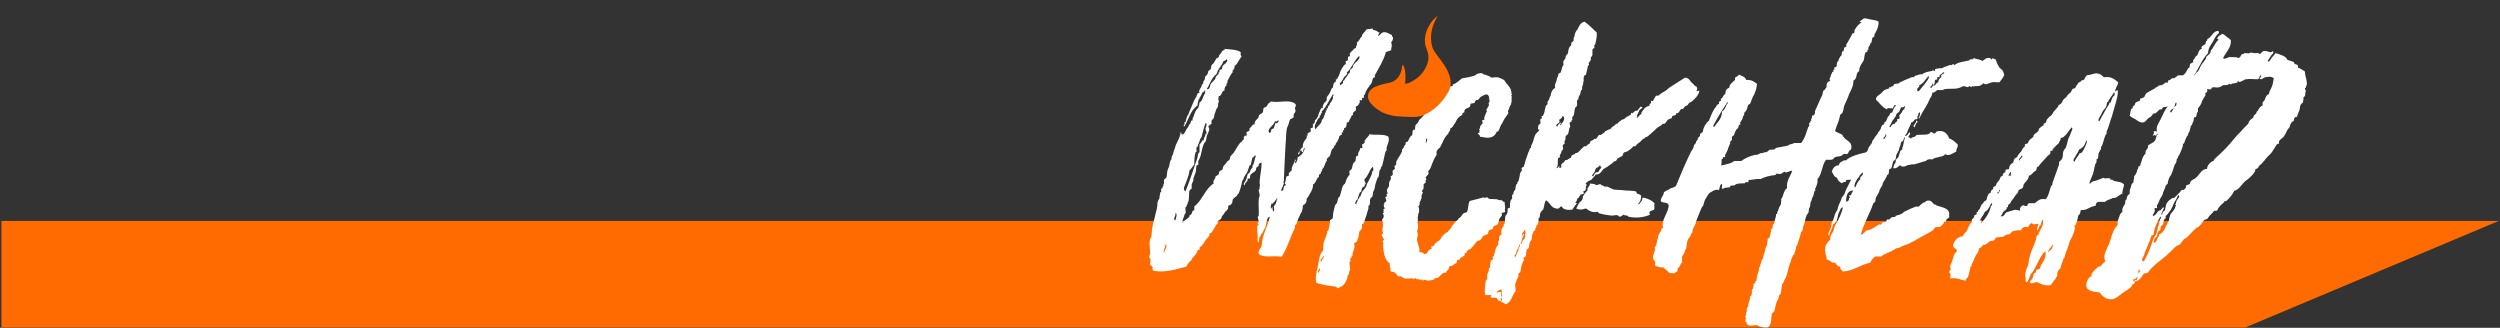<svg width="1121" height="147" viewBox="0 0 1121 147" fill="none" xmlns="http://www.w3.org/2000/svg">
<rect x="0" y="0" width="1121" height="147" fill="#333333" stroke="none"/>
<path d="M0.633 99.058H1120.46L1006.75 146.851H0.633V99.058Z" fill="#FF6B00"/>
<path d="M623.773 22.5C623.04 22.94 622.16 22.94 621.427 23.38C620.401 27.191 618.202 30.563 616.443 33.788C616.443 33.935 616.59 34.521 616.443 34.668C616.296 34.668 615.71 34.961 615.71 34.961C615.27 35.841 615.417 36.72 614.684 37.746C614.537 38.04 613.951 38.333 613.951 38.773C613.364 39.359 612.778 40.385 612.485 40.971C612.192 41.411 612.338 41.705 612.045 42.291C612.045 42.438 611.605 42.438 611.605 42.731C611.459 42.877 611.605 43.317 611.605 43.757C611.459 43.904 610.726 43.904 610.726 44.05C610.579 44.343 610.872 44.783 610.726 44.93C610.579 45.076 609.846 44.783 609.699 44.93C609.553 45.076 609.846 45.663 609.699 45.956C609.26 46.542 609.113 47.568 607.94 47.715C607.794 48.155 608.233 49.034 607.94 49.474C607.794 49.767 607.061 49.914 606.621 50.794C606.474 50.94 606.914 51.527 606.621 51.673C606.474 51.673 606.181 51.527 606.181 51.673C606.035 52.113 605.595 52.992 605.302 53.432C605.008 53.872 604.862 55.338 603.982 54.752C603.689 55.485 603.982 56.364 603.396 57.097C603.249 57.391 602.809 57.391 602.663 57.537C602.516 57.684 602.809 58.27 602.663 58.417C602.516 58.417 602.223 58.27 602.223 58.417C602.076 58.71 602.37 59.296 602.223 59.296C602.076 59.443 601.637 59.296 601.637 59.296C601.637 59.443 601.783 60.029 601.637 60.322C601.343 60.616 600.464 60.762 600.464 61.495C600.317 62.228 599.877 62.961 599.438 63.841C599.291 64.134 598.998 63.841 598.998 64.281C598.998 65.453 598.118 65.013 598.118 66.04C597.972 66.626 597.385 66.626 597.239 67.066C596.799 67.652 596.652 69.558 596.212 69.998C595.919 70.584 595.186 70.584 594.893 71.464C594.893 71.61 595.04 72.343 594.893 72.343C594.893 72.49 594.6 72.343 594.453 72.343C594.453 72.49 594.6 73.076 594.453 73.223H594.16C594.014 73.516 594.16 74.103 594.16 74.249C594.014 74.249 593.72 74.103 593.72 74.249C593.427 74.396 593.867 75.129 593.72 75.129C593.427 75.275 593.134 75.129 593.134 75.129C592.987 75.275 593.281 75.862 593.134 76.008C593.134 76.008 592.694 75.862 592.694 76.008C592.694 76.155 592.841 76.888 592.694 76.888C592.694 77.034 592.254 76.888 592.254 76.888C592.254 77.034 592.401 77.621 592.254 77.767C591.815 78.061 591.521 78.061 591.375 78.794C591.228 78.94 591.521 79.527 591.375 79.527C591.228 79.527 590.935 79.527 590.935 79.527C590.202 80.7 589.909 82.165 588.736 82.752C588.883 85.097 587.27 86.71 586.39 88.616C586.244 88.762 585.951 88.616 585.951 89.056C585.951 90.522 585.511 91.401 584.191 92.134C584.191 93.454 583.898 95.066 583.165 95.799C583.019 96.092 582.726 96.825 582.432 97.558C581.846 98.438 581.699 99.464 581.406 100.344C581.406 100.49 580.673 100.93 580.673 101.077C580.527 101.37 580.673 101.81 580.673 102.103C580.527 102.543 579.647 104.155 579.207 105.328C577.888 108.553 576.715 112.071 574.663 115.15C570.558 114.417 566.746 115.883 564.401 113.831C564.108 111.778 565.427 111.632 565.72 110.166C566.013 105.035 568.359 101.81 569.385 97.118C568.212 97.558 568.212 98.584 567.919 99.317C567.626 100.49 567.626 101.81 567.04 102.543C566.746 102.836 566.6 103.569 566.16 104.302C566.013 104.888 565.427 104.888 565.28 105.328C565.134 105.474 565.427 105.914 565.28 106.061C565.134 106.061 564.841 106.061 564.841 106.061C564.547 106.94 564.547 107.967 564.401 108.846C563.521 107.967 563.961 107.087 563.961 106.061C563.961 105.768 563.375 101.663 563.961 101.077C563.961 101.077 564.694 100.49 564.401 100.344H563.961C563.961 99.611 564.401 99.611 564.401 99.317C564.401 98.584 563.961 97.998 563.961 97.118C563.961 97.265 564.401 96.972 564.401 96.679C564.547 94.773 564.254 91.987 564.401 89.495C564.401 88.616 564.841 88.176 564.841 87.736C564.841 86.71 564.401 85.977 564.401 85.097C564.401 85.097 564.841 84.804 564.841 84.511C564.841 84.364 564.694 83.778 564.841 83.631C565.28 83.045 564.694 83.045 564.841 81.286C564.987 78.647 565.72 75.862 565.72 72.783C565.28 73.223 564.547 73.076 564.401 73.809C564.694 74.689 563.668 74.689 563.375 75.129C563.228 75.422 563.228 76.155 563.081 76.448C562.495 77.181 561.322 77.621 560.882 78.207C560.296 78.794 560.736 79.527 560.296 80.113C560.149 80.26 559.563 79.82 559.416 80.113C559.27 80.26 559.563 80.7 559.416 80.993C559.123 81.433 558.244 81.872 558.097 83.192C557.071 82.459 558.244 81.726 558.537 80.993C558.977 80.113 559.123 79.087 559.416 78.207C559.563 77.914 560.149 77.621 560.296 77.328C560.736 76.888 560.443 76.448 560.882 76.008C561.029 75.569 561.469 75.422 561.615 75.129C561.762 74.836 561.469 74.249 561.615 74.249C562.348 73.809 562.495 71.464 563.081 69.998C562.788 68.825 562.348 70.877 561.615 70.584C561.322 71.61 561.176 72.637 560.882 73.809C560.736 74.103 560.296 74.103 560.296 74.249C559.856 75.422 559.563 76.595 558.977 77.767C558.977 77.914 558.537 77.767 558.537 78.207C558.39 78.94 557.657 79.234 557.657 80.113C557.657 80.26 557.364 80.7 557.071 80.993C556.778 82.019 556.631 83.045 556.338 84.071C556.191 84.364 555.898 85.83 555.312 86.857C555.312 87.003 554.872 86.857 554.872 87.296C554.872 88.029 552.82 88.762 552.673 89.788C552.673 90.815 552.526 91.108 551.793 91.841C551.647 91.987 551.06 92.134 550.914 92.134C550.474 92.867 550.914 93.454 550.327 94.04C550.034 94.48 549.448 94.773 549.155 95.359C548.861 95.653 548.715 95.946 548.568 96.239C548.422 96.679 547.835 96.679 547.835 97.118C547.689 98.584 546.663 98.438 545.93 99.317C545.93 99.464 546.076 100.197 545.93 100.344C545.197 100.783 545.197 101.077 544.61 102.103C544.464 102.396 543.731 103.569 543.291 104.302C543.144 104.448 542.265 104.595 542.265 104.888C542.118 105.035 542.558 105.474 542.265 105.621C541.971 106.207 541.385 106.647 541.092 107.087C540.505 107.527 540.212 108.406 539.626 109.286C539.479 109.433 539.333 109.139 539.186 109.579C539.186 110.312 538.306 110.459 537.867 111.045C537.72 111.192 538.013 111.925 537.867 111.925C537.573 112.218 536.987 111.778 536.987 112.365C536.84 112.951 536.547 113.537 536.107 114.124C535.814 114.564 535.081 115.15 534.788 115.59C534.495 115.883 534.495 116.03 534.348 116.469C533.762 117.056 532.296 118.375 532.003 119.548C527.312 120.721 522.767 122.333 517.196 121.454C516.61 121.014 516.903 120.281 516.757 119.548C516.61 119.401 515.73 118.815 515.73 118.668C515.584 117.789 516.17 117.056 515.73 116.03C515.73 115.736 515.291 115.443 515.291 115.59C515.291 114.857 515.73 113.977 515.73 113.391C515.73 111.192 515.144 109.872 515.73 107.087C516.024 106.647 516.17 106.647 516.317 106.061C516.463 104.888 516.463 102.836 516.757 101.663C517.05 99.757 517.783 97.851 518.076 96.239C518.369 94.626 518.809 93.893 518.956 92.134C518.956 90.961 518.956 90.668 519.542 89.495C519.542 89.349 519.835 89.495 519.835 89.056C519.835 88.762 520.128 87.15 520.275 86.27C520.275 86.124 520.715 86.27 520.715 85.83C520.715 85.684 520.568 84.658 520.715 84.511H521.301C521.301 84.364 521.155 83.778 521.301 83.631C521.301 83.631 521.594 83.778 521.594 83.631C521.741 83.485 521.594 82.752 521.594 82.752C522.327 82.165 521.594 82.019 522.034 80.553C522.181 80.26 523.06 79.673 523.06 79.527C523.353 78.061 523.207 76.888 523.793 75.569C524.38 74.836 524.38 73.223 524.819 72.05C524.819 71.904 525.113 71.904 525.259 71.464C525.406 70.584 525.259 70.291 525.699 69.705C526.139 69.118 526.139 67.799 526.579 67.066C526.872 66.48 526.872 66.333 527.018 65.746C527.312 64.281 529.364 61.495 529.364 59.296C529.804 59.296 529.657 60.469 530.244 60.322C531.123 60.029 531.416 59.15 532.003 57.977C532.296 57.537 532.589 57.244 532.882 56.657C533.176 56.071 533.322 55.778 533.762 55.338C533.909 55.045 533.909 54.165 534.348 54.019C534.348 54.019 534.642 54.019 534.788 54.019C534.788 53.872 534.642 53.139 534.788 52.992C535.374 52.406 535.814 49.181 537.28 48.448C537.867 46.835 537.573 47.422 537.867 45.956C539.479 45.076 539.333 42.731 540.505 41.705C540.212 41.411 540.066 40.971 540.505 40.971C540.212 39.652 539.919 41.558 539.186 41.411C538.6 43.317 536.987 44.49 536.987 47.275C533.909 49.328 533.029 53.432 531.123 56.657C530.244 56.364 531.123 55.925 531.123 55.778C531.27 55.631 530.977 54.898 531.123 54.752C531.123 54.752 531.563 54.898 531.563 54.752C531.856 53.872 532.003 52.553 532.589 51.673C532.589 51.527 532.882 51.673 532.882 51.233C533.029 50.647 533.469 49.767 533.762 49.034C534.642 47.129 535.228 45.076 536.547 43.17C536.694 42.731 536.84 41.411 537.867 41.705C537.28 40.678 538.306 39.652 538.746 38.773C538.893 38.04 538.746 38.186 539.186 37.746C539.626 37.453 539.479 37.16 539.626 36.427C539.772 35.987 539.919 36.28 540.066 35.987C540.359 35.254 540.212 34.814 540.505 34.228C540.799 33.935 541.385 33.495 541.385 33.202C541.678 32.909 541.678 32.469 541.825 31.883C541.971 31.589 542.704 31.296 542.851 31.003C543.144 30.563 542.998 29.83 543.291 29.244C543.437 28.951 543.877 28.511 544.17 28.364C544.61 27.631 545.05 26.752 545.49 26.165C545.49 26.019 546.369 25.872 546.369 25.725C546.663 24.992 546.663 24.553 547.395 23.966C547.835 23.233 547.835 23.087 548.568 22.5C548.861 22.354 549.301 22.5 549.155 21.914C551.793 22.207 554.725 22.207 556.338 23.38C556.338 24.113 556.045 24.992 556.778 25.139C556.045 26.458 555.165 27.631 554.579 28.657C554.286 29.097 553.699 29.39 553.553 29.683C553.406 29.83 553.699 30.563 553.553 30.71C553.553 30.71 553.113 30.563 553.113 30.71C553.113 30.856 553.259 31.296 553.113 31.443C553.113 31.443 552.82 31.443 552.673 31.443C552.673 31.589 552.82 32.322 552.673 32.469C552.087 32.909 551.06 35.108 550.327 36.427C550.327 36.574 550.474 37.307 550.327 37.307C550.327 37.453 550.034 37.307 550.034 37.307C549.888 37.453 550.034 38.04 550.034 38.186C549.888 38.186 548.715 39.506 549.155 40.532C547.542 40.678 548.128 43.024 546.369 43.17C546.663 43.464 546.076 44.636 546.369 44.93C546.663 45.37 546.663 45.37 546.369 45.956C546.076 46.249 546.369 47.715 545.93 48.155C545.49 48.448 545.05 50.061 544.61 51.233C544.464 51.673 544.464 52.553 544.17 52.992C544.17 53.286 543.291 53.872 543.291 54.019C543.144 54.312 543.291 54.898 543.291 55.338C543.144 55.778 542.998 55.485 542.851 55.778C542.704 55.925 541.825 56.511 541.825 56.657C541.825 56.951 542.265 57.537 542.265 57.977C542.265 58.71 541.385 60.029 541.092 61.202C540.945 61.349 540.945 63.108 540.505 63.548C539.333 64.427 538.893 67.945 538.306 69.998C538.013 70.877 537.72 71.464 537.28 72.343C537.134 72.783 537.573 73.516 537.28 73.809C537.28 73.956 536.547 74.103 536.547 74.249C536.254 75.129 536.401 76.302 536.107 77.328C535.814 78.207 535.374 79.234 535.081 80.113C535.081 80.406 535.228 80.7 535.081 80.993C535.081 81.286 534.495 82.019 534.348 82.752C534.202 83.192 534.495 84.071 534.348 84.511C534.202 84.658 533.322 85.391 533.322 85.537C533.029 86.857 533.322 88.762 532.882 90.375C532.882 90.522 532.589 90.522 532.589 90.815C532.589 90.961 532.589 91.108 532.589 91.254C532.149 91.841 532.149 91.987 532.003 92.574C531.856 92.867 531.563 93.014 531.563 93.014C531.416 94.04 531.856 94.773 531.563 95.799C531.563 95.946 531.123 95.799 531.123 96.239C531.123 96.972 530.097 98.438 530.244 99.757C530.39 100.49 530.683 99.757 530.537 99.317C531.416 98.878 532.003 98.291 532.882 97.558C532.882 97.558 533.615 97.412 533.322 97.118C532.882 96.825 533.615 96.679 534.348 95.799C534.642 95.359 534.495 94.186 535.521 94.333C535.521 93.893 535.521 93.307 535.521 92.574C539.186 89.788 540.359 84.658 544.17 82.312C543.731 80.7 545.05 80.553 545.05 79.087C545.343 78.794 546.076 78.647 546.369 78.207C546.663 77.914 546.516 77.328 546.809 76.888C547.102 76.448 547.982 76.302 548.128 76.008C548.422 75.715 548.275 75.129 548.568 74.542C549.301 73.809 549.741 73.223 550.327 72.343C550.767 72.05 551.207 71.904 551.354 71.464C551.647 71.171 551.5 70.584 551.793 69.998C552.38 69.412 553.113 68.678 553.553 67.945C554.432 66.626 554.872 65.6 555.898 64.281C556.045 63.987 556.485 63.694 556.778 63.548C556.924 63.108 557.511 62.668 557.657 62.521C557.951 62.082 557.364 61.055 558.097 61.202C557.951 60.616 558.977 60.909 558.977 60.762C559.27 60.469 558.684 59.589 558.977 59.296C559.27 59.003 560.003 58.856 560.296 58.417C560.443 58.27 560.149 57.684 560.296 57.537C560.736 57.244 560.882 57.097 561.176 56.657C561.615 56.218 561.615 55.631 562.642 55.778C562.055 54.165 564.401 53.286 564.401 52.26C564.401 51.233 565.72 51.087 566.16 50.5C566.6 49.767 566.307 49.181 566.6 48.448C566.893 48.155 567.773 48.008 567.919 47.715C568.359 47.275 568.359 46.689 568.945 46.249C569.239 45.956 569.678 45.956 569.825 45.516C574.076 46.249 578.181 44.343 580.966 46.689C581.26 47.715 580.673 48.008 580.673 48.448C580.673 49.474 581.26 49.328 580.673 50.5C580.233 50.794 579.94 51.233 580.087 52.553C579.647 52.992 579.207 53.139 578.621 53.432C578.181 54.019 578.181 54.312 577.888 55.338C577.888 55.338 577.448 56.511 577.448 56.657C576.568 57.391 576.715 62.961 576.422 65.307C576.275 66.919 576.275 68.678 576.129 71.024C575.982 73.076 575.835 77.328 575.689 80.553C575.689 80.7 575.689 81.286 575.689 81.286C574.956 81.872 575.835 81.726 575.689 82.312C575.249 83.631 574.663 84.511 574.369 85.537C576.275 85.83 574.956 83.192 576.422 83.192C576.862 82.605 576.129 82.459 576.129 82.312C575.982 81.726 576.422 81.726 576.422 81.286C576.568 80.7 576.568 79.82 576.862 79.087C577.155 78.94 577.741 78.94 577.888 78.794C578.034 78.647 577.741 77.914 577.888 77.767C578.034 77.621 578.474 76.888 579.207 76.448C579.061 74.103 580.527 73.516 580.673 71.464C581.406 71.904 580.673 72.343 580.673 72.783C580.82 73.516 581.406 72.93 581.406 72.343C581.699 72.05 581.846 71.317 581.846 70.584C583.312 69.705 584.631 68.678 585.071 66.48C584.338 66.04 584.485 68.239 584.191 68.239C583.898 68.532 583.605 67.213 583.165 67.506C582.579 67.945 583.019 68.239 582.432 69.265C581.26 69.118 583.165 67.652 583.165 67.066C583.312 66.48 583.898 66.186 584.191 66.04C584.045 64.72 584.485 63.841 585.071 62.961C585.511 62.521 585.804 62.228 585.951 61.495C586.097 61.349 585.804 60.762 585.951 60.762C586.097 60.762 586.39 60.762 586.39 60.762C586.39 60.616 586.244 59.883 586.39 59.736C586.537 59.589 587.71 59.15 587.71 59.003C587.856 58.417 587.563 57.977 587.71 57.537C587.856 57.391 588.443 57.391 588.736 57.097C588.883 56.657 588.443 56.071 588.736 55.778C588.883 55.485 589.469 55.045 589.616 54.752C589.616 54.605 589.469 54.165 589.616 54.019C589.909 53.725 590.495 53.139 590.935 52.26C591.228 51.527 591.375 50.5 591.815 49.914C592.108 49.328 592.108 48.301 593.134 48.448C592.987 47.422 593.281 47.422 593.72 46.249C593.72 45.809 594.014 46.102 594.16 45.956C594.307 45.516 594.893 45.076 594.893 44.93C595.04 44.636 594.747 44.05 594.893 43.757C595.186 42.877 595.919 42.584 596.212 41.705C596.652 41.118 596.652 40.532 597.239 39.506C597.385 39.359 597.532 39.506 597.678 39.212C597.825 38.186 597.825 37.893 598.118 37.307C598.265 36.867 598.851 36.867 598.998 36.427C599.144 36.28 598.851 35.694 598.998 35.547C599.144 35.547 599.438 35.694 599.438 35.547C599.877 34.668 600.61 33.788 600.757 32.762C601.197 31.443 601.637 30.71 602.663 29.244C602.663 29.097 603.396 28.951 603.396 28.657C603.689 28.364 603.249 27.778 603.396 27.485C603.689 27.338 604.275 27.191 604.422 26.898C604.569 26.605 604.275 26.019 604.422 25.725C604.422 25.286 605.302 25.286 605.302 25.139C605.448 24.846 605.008 24.259 605.302 23.966C605.448 23.526 606.328 22.793 606.621 22.5C607.061 22.207 607.207 21.474 607.94 21.621C607.94 20.595 608.82 20.155 608.38 18.982C609.406 18.542 609.553 17.663 610.286 16.636C610.432 16.343 610.726 16.636 610.726 16.197C610.726 16.197 610.726 15.903 610.726 15.757C611.312 14.731 612.338 13.998 612.925 12.971C613.218 13.411 615.27 12.532 615.71 12.971C615.71 13.118 615.563 13.411 615.71 13.411C616.296 13.558 617.469 13.704 617.909 14.437C619.082 14.437 618.495 14.731 618.202 15.17C618.202 15.757 617.909 15.757 617.909 16.197C619.082 15.61 619.228 14.584 620.548 14.437C621.867 14.291 623.04 15.317 624.213 15.757C624.066 16.343 624.213 16.49 624.652 16.636C624.652 17.809 624.359 18.395 623.773 18.982C624.359 20.301 623.919 20.888 623.773 22.5ZM603.982 32.469C603.836 32.469 604.129 33.055 603.982 33.202C603.689 33.788 602.956 34.228 602.663 34.668C602.37 35.108 602.076 35.841 601.637 36.427C601.49 36.72 600.024 37.746 601.197 38.186C601.343 37.746 601.783 37.6 602.223 37.307C602.37 37.307 602.076 36.574 602.223 36.427C602.37 36.134 602.956 36.134 602.956 35.547C603.103 34.961 603.249 35.254 603.396 34.961C604.275 33.935 604.422 33.055 605.302 32.469C605.448 32.322 605.302 31.589 605.302 31.443C605.595 31.003 606.181 30.856 606.621 30.123C606.621 29.977 606.621 29.683 606.621 29.683C606.621 29.244 607.354 28.657 607.501 28.364C607.794 27.924 608.673 27.485 608.966 26.898C609.26 26.458 609.993 25.725 609.406 25.139C607.354 26.898 605.888 30.856 603.982 32.469ZM548.568 27.485C547.835 29.537 546.076 30.856 545.49 33.202C543.291 34.668 542.558 37.746 541.092 39.945C542.558 40.385 542.558 38.186 542.851 37.746C543.291 36.867 545.05 35.694 545.05 34.961C545.05 34.081 545.93 33.788 546.369 33.202C546.516 33.202 546.369 32.615 546.369 32.469C546.369 32.322 546.809 32.469 546.809 32.469C546.956 32.322 546.663 31.589 546.809 31.443C546.956 31.296 547.689 31.149 547.835 31.003C548.128 30.71 547.982 30.123 548.128 29.683C548.422 29.244 549.301 28.657 549.594 28.364C549.888 27.924 550.767 27.191 550.034 26.458C549.888 27.191 548.861 27.191 548.568 27.485ZM592.694 49.914C592.548 49.914 592.841 50.647 592.694 50.794C592.694 50.94 592.401 50.794 592.254 50.794C592.108 50.94 592.401 51.527 592.254 51.673H591.815C591.668 51.966 591.815 52.406 591.815 52.553C591.521 52.992 591.082 52.992 590.935 53.432C590.202 54.898 588.883 56.951 589.909 57.977C590.642 56.657 592.694 55.338 592.694 54.019C592.694 53.432 592.987 53.725 593.134 53.432C593.72 52.553 593.72 51.527 594.16 51.233C594.16 51.087 594.014 50.647 594.16 50.5C594.16 50.354 594.453 50.5 594.453 50.5C594.6 50.354 594.453 49.621 594.453 49.474H594.893C595.04 49.328 594.893 48.741 594.893 48.448C594.893 48.448 595.48 48.741 595.48 48.448C595.626 48.448 595.186 47.862 595.48 47.715C595.626 47.422 596.212 47.422 596.212 46.689C596.359 45.956 597.239 45.663 597.239 44.93C597.239 44.49 597.532 44.636 597.678 44.49C597.825 44.197 597.532 43.464 597.678 43.17C597.678 43.024 598.411 42.438 597.678 42.291C596.066 44.636 594.6 48.301 592.694 49.914ZM571.584 54.459C571.291 56.511 567.479 57.83 569.385 59.736C569.972 59.15 569.972 58.71 570.118 57.977C570.265 57.83 570.998 57.684 571.144 57.537C571.291 57.244 571.438 56.511 571.584 56.218C572.024 55.045 571.877 54.752 572.464 55.338C572.61 55.485 574.076 53.725 572.903 54.019C572.903 54.459 572.317 54.459 571.584 54.459ZM538.746 61.495C538.6 62.082 538.306 61.935 538.306 62.082C537.867 63.108 537.72 63.987 537.28 64.72C537.28 64.867 536.987 65.453 536.987 65.746C536.84 66.04 536.547 65.893 536.547 66.04C536.401 66.48 536.547 67.359 536.547 67.945C536.547 68.239 536.107 68.239 536.107 68.239C535.521 70.291 535.521 71.904 535.521 73.809C534.788 74.542 534.202 75.715 533.322 76.448C533.322 77.914 532.589 79.673 532.003 81.286C531.563 82.898 529.95 84.804 531.563 85.83C533.469 81.139 535.374 75.129 536.987 70.584C537.134 69.705 536.987 68.825 537.867 68.239C537.867 67.213 537.867 65.893 537.867 64.72C538.453 64.281 538.746 63.694 539.186 62.961C539.333 62.815 539.626 62.961 539.626 62.961C539.772 62.815 539.919 61.642 540.066 61.495C540.359 61.202 540.359 60.909 540.505 60.322C540.505 60.029 541.092 59.736 541.092 59.736C541.092 59.15 540.505 58.417 540.505 57.537C540.505 57.977 541.678 54.605 540.505 55.338C539.772 57.391 539.186 59.883 538.746 61.495ZM570.705 91.254C571.584 91.987 570.558 91.108 570.118 91.254C570.265 91.254 569.678 92.721 569.825 92.574C569.678 92.867 569.972 93.6 570.118 93.6C570.851 90.961 570.265 95.066 571.144 94.773C571.438 93.6 571.438 94.04 571.144 92.574C571.731 91.841 572.464 90.961 572.464 89.495C572.757 89.495 573.05 89.056 572.464 89.056C572.024 89.788 571.291 90.668 570.705 91.254ZM527.018 98.878C527.165 97.998 528.191 95.946 527.018 95.359C527.605 96.825 525.552 97.998 527.018 98.878ZM522.034 113.391C522.034 112.071 523.94 110.459 522.62 109.286C522.914 110.752 521.155 112.511 522.034 113.391ZM622.592 61.349C623.178 63.108 622.152 64.574 621.713 66.333C621.713 66.626 621.859 67.066 621.713 67.359C621.713 67.652 621.419 67.652 621.419 67.652C620.686 69.705 620.54 71.61 619.953 73.516C619.953 73.956 619.807 74.249 619.66 74.542C619.22 74.836 619.22 75.129 619.074 75.862C618.927 76.155 618.634 76.155 618.634 76.302C618.341 77.474 618.487 78.354 618.048 79.527C618.048 79.527 617.608 79.673 617.608 79.966C617.315 80.846 617.021 81.579 616.728 82.605C616.582 83.338 616.435 84.804 615.849 85.83C615.555 86.27 615.702 86.857 615.409 88.029C615.262 88.469 614.676 88.616 614.529 88.909C614.089 89.935 614.529 90.815 614.089 91.987C613.943 92.134 613.65 92.134 613.65 92.427C613.503 92.721 613.65 93.16 613.65 93.307C613.063 95.506 612.33 97.705 611.451 100.197C611.451 100.197 611.011 100.197 610.718 100.637C610.571 101.516 611.011 102.103 610.425 102.836C610.278 103.129 609.692 103.569 609.545 103.862C609.252 104.595 609.398 105.914 608.959 106.94C608.959 107.087 608.665 106.94 608.665 107.38C608.519 107.967 608.665 108.406 608.226 108.406C608.079 108.846 607.199 108.7 607.199 109.286C607.786 111.045 606.76 112.365 606.466 113.684C606.466 113.831 606.613 114.417 606.466 114.71C606.466 114.71 606.027 114.417 606.027 114.71C606.027 114.857 606.173 115.443 606.027 115.59H605.44C605.294 116.176 606.027 117.349 605.147 117.349C605.147 119.548 605.294 119.255 605.44 120.867C604.854 121.307 605 122.48 604.707 123.213C604.561 123.359 604.267 123.213 604.267 123.799C604.267 124.972 602.948 127.757 601.482 128.49C600.749 128.344 600.749 129.223 600.016 129.223C599.43 129.223 599.43 128.49 598.697 128.49C596.205 128.197 592.686 127.757 590.194 126.731C589.608 123.799 590.634 121.014 591.074 118.668C591.513 116.323 591.66 113.831 593.273 112.365C593.273 110.752 593.273 109.579 593.859 107.82C594.006 107.234 594.739 105.768 595.032 104.595C595.178 104.302 595.032 104.009 595.032 103.862C595.178 103.422 595.618 103.569 595.618 103.422C595.911 101.956 596.205 100.783 596.351 99.757C596.498 99.317 596.351 99.024 596.351 98.731C596.498 98.584 597.524 98.145 597.524 97.998C597.817 96.972 597.671 95.652 597.964 94.919C598.11 93.893 598.404 92.867 598.697 91.987C599.136 91.254 599.43 91.548 599.723 90.228C599.723 89.935 599.869 89.495 600.016 88.909C600.163 88.469 600.309 88.616 600.456 88.469C601.042 87.736 601.335 85.83 601.775 84.364C601.922 83.925 602.068 83.485 602.362 83.045C602.508 82.752 603.095 82.459 603.241 82.019C603.534 81.286 603.681 80.26 604.267 79.527C604.414 79.087 605 78.647 605.147 78.354C605.294 77.914 604.854 77.328 605.147 76.595C605.147 76.448 605.88 76.155 606.027 75.862C606.466 74.982 606.32 74.249 606.906 73.076C607.053 72.93 607.639 72.49 607.786 72.197C608.079 71.464 607.639 69.558 608.959 69.851C608.959 68.972 608.959 68.385 609.545 67.652C609.692 67.506 609.838 66.626 609.985 66.333C610.131 66.333 610.718 66.48 610.718 66.333C611.304 66.04 610.571 65.453 610.718 64.867C611.304 64.427 611.597 64.427 611.89 63.987C612.037 63.841 611.744 63.254 611.89 63.108C612.33 62.815 612.33 62.228 612.77 61.935C613.21 61.349 613.796 61.055 614.089 60.176C616.582 60.762 620.833 59.883 622.592 61.349ZM611.89 80.26C611.597 81.579 612.477 81.579 612.33 82.605C611.744 82.605 612.037 83.045 611.89 83.485C611.744 83.631 611.011 83.925 610.718 84.364C610.571 84.804 610.571 85.097 610.425 85.83C610.278 85.977 609.692 86.27 609.545 86.71C609.252 87.443 608.959 88.616 608.665 89.495C608.665 89.349 608.226 89.788 608.226 89.788C607.932 90.228 607.199 91.548 608.226 91.548C608.079 90.815 608.665 90.522 608.665 90.228C608.665 89.495 609.545 89.056 609.545 88.469C609.545 88.029 609.838 88.323 609.985 88.029C610.278 87.443 610.425 86.857 610.718 86.124C611.597 85.097 612.77 83.631 612.77 83.045C612.917 82.165 613.796 81.139 614.089 80.26C614.236 79.82 614.822 79.087 614.969 78.354C615.262 77.914 615.116 76.741 615.849 76.302C615.702 75.715 615.849 74.982 615.409 74.836C613.943 76.448 613.503 78.94 611.89 80.26ZM592.54 117.349C592.54 116.469 594.299 115.003 593.273 114.71C593.419 115.736 591.22 116.616 592.54 117.349ZM591.513 122.333C591.074 121.307 592.833 120.721 591.513 120.427C591.367 120.721 590.487 122.333 591.513 122.333ZM663.693 61.349C663.547 60.909 663.4 60.176 662.814 60.176C662.374 59.589 662.814 59.443 663.107 59.736C663.693 59.443 662.96 58.856 663.693 58.563C662.96 58.27 663.253 58.123 663.4 57.83C663.253 57.537 663.84 57.684 663.693 57.244C663.4 56.657 664.426 55.778 664.866 55.191C664.866 54.898 664.426 54.165 664.719 53.872C664.573 53.725 665.452 53.872 665.746 53.579L665.452 53.286C665.599 52.406 665.746 51.966 666.185 51.087C666.185 50.794 666.625 50.207 666.772 49.914C666.625 49.767 666.479 49.474 666.479 49.328C666.625 48.741 667.358 48.008 667.651 47.129C667.651 46.542 667.212 46.249 667.798 45.809C667.651 45.516 667.945 45.809 667.945 45.37C667.651 44.636 667.945 43.61 667.212 42.584C666.185 41.851 665.013 43.024 664.133 43.317C663.547 43.61 663.4 44.343 662.667 44.783C662.374 44.93 661.934 44.636 661.787 45.076C661.348 45.223 661.348 45.956 661.201 46.102C660.908 46.396 659.735 46.249 659.442 46.542C659.149 46.835 659.589 47.715 658.709 48.155C657.683 48.595 657.096 48.741 656.657 49.474C656.657 49.621 656.657 50.354 656.51 50.5C656.363 50.5 655.777 50.5 655.777 50.794C655.63 50.794 655.777 51.527 655.63 51.527C654.897 52.113 654.311 52.26 653.725 52.992C652.992 53.725 652.845 55.045 651.965 55.778C651.672 56.511 651.086 57.391 650.206 57.684C650.646 58.856 649.327 59.003 649.473 59.883C647.421 61.642 646.981 63.987 645.662 66.186C644.929 66.626 644.489 67.359 644.196 67.799C644.049 68.239 644.196 68.972 644.196 69.265C644.049 69.851 642.876 71.317 642.583 72.49C641.85 73.809 641.704 75.422 640.677 76.448C639.944 76.741 640.824 77.328 640.531 77.914C640.531 78.207 639.651 78.94 639.211 79.527C639.211 79.82 639.798 80.26 639.505 80.7C639.505 80.7 639.065 80.553 639.211 80.7C639.211 81.139 639.505 81.579 639.211 81.872C639.065 82.165 638.478 82.312 638.332 82.752C638.332 83.192 638.332 83.925 638.332 84.511C638.185 84.951 637.892 85.097 637.599 85.537C637.452 85.684 638.039 86.27 638.039 86.417C637.892 86.563 637.159 87.883 637.452 88.469C637.599 88.762 637.012 89.495 637.012 89.935C636.866 90.228 636.426 90.815 636.573 91.254C636.719 91.841 636.279 92.281 635.986 92.427C636.426 93.6 636.426 94.48 636.133 95.653C635.986 96.092 635.84 95.799 635.84 96.239C636.133 96.825 635.547 97.412 635.693 97.998C635.84 98.145 635.84 99.024 635.547 99.464C635.547 99.904 635.84 100.783 635.84 102.103C635.693 102.836 635.547 102.982 635.4 103.569C635.547 104.302 635.84 105.035 635.693 105.768C635.693 106.354 635.253 106.647 635.4 107.234C635.253 108.993 636.866 110.899 636.426 113.098C638.332 112.804 638.478 114.417 639.211 113.831C639.358 113.537 639.798 113.684 639.944 113.537C640.238 112.804 640.238 112.218 641.704 111.632C642.29 111.632 641.557 110.752 641.85 110.605C641.85 110.312 642.437 110.605 642.73 110.312C643.17 110.019 643.17 109.433 643.463 109.286C643.609 108.993 643.756 108.993 644.196 108.7C644.342 108.26 644.782 108.113 645.222 107.967C645.662 107.673 645.808 107.087 646.248 106.794C646.248 106.501 646.395 106.207 646.395 106.207C647.128 105.621 647.421 105.035 648.3 104.448C649.033 104.155 649.327 104.009 649.327 103.715C649.766 103.276 650.206 102.836 650.353 102.543C650.939 102.103 650.793 101.663 650.939 101.516C651.819 100.344 652.552 99.317 653.871 98.438C654.018 98.145 653.725 98.145 654.164 97.851C654.897 97.412 655.044 97.265 655.63 96.385C656.07 95.799 655.924 95.652 657.536 95.213C658.562 94.773 658.123 90.815 659.149 90.082C661.054 89.642 663.107 89.056 665.306 88.469C665.599 89.056 666.332 88.469 666.772 88.469C667.212 88.469 667.505 89.202 667.798 89.202C668.384 89.349 669.411 89.056 670.144 89.349C671.316 89.056 671.756 89.788 672.635 89.788C673.662 89.349 673.808 90.815 674.688 90.522C674.541 91.694 675.274 93.16 674.688 94.186C675.567 95.359 674.101 95.213 673.222 95.506C674.101 96.532 672.782 97.118 672.342 98.145C672.049 98.584 672.049 99.757 671.463 100.637C671.023 101.077 670.144 101.077 669.704 101.516C669.411 101.663 669.704 102.103 669.264 102.689C668.531 102.982 667.945 102.982 667.651 103.422C667.212 103.715 667.505 104.742 666.918 105.035C666.625 105.181 665.599 105.474 665.159 105.768C664.426 106.207 664.426 107.967 662.52 107.967C661.641 108.993 661.201 109.433 660.468 110.459C660.175 110.459 660.615 110.752 660.175 110.752C660.028 110.899 659.735 111.192 659.589 111.485C658.856 111.925 658.269 111.925 657.976 112.511C657.536 112.511 657.829 113.244 657.683 113.244C657.39 113.537 657.096 113.244 656.803 113.537C656.657 113.684 656.803 114.417 656.657 114.564C655.924 115.003 655.63 115.297 654.751 115.736C654.604 116.03 654.604 116.176 654.604 116.323C654.311 116.469 654.018 116.469 653.431 116.616C653.285 117.056 653.285 117.495 652.992 118.082C651.526 118.228 651.819 119.401 650.353 119.255C649.62 119.401 649.766 120.574 649.327 121.014C649.18 121.307 648.3 121.454 648.594 122.187C646.541 122.04 645.955 123.799 644.782 124.532C644.342 124.825 643.609 124.532 643.023 124.972C643.023 124.972 643.17 125.412 642.876 125.412C642.437 125.558 640.824 125.852 639.798 125.852C639.651 125.852 639.505 125.265 639.065 125.412C638.918 125.412 638.185 125.852 637.892 125.705L637.745 125.412C637.599 125.265 637.012 125.558 637.012 125.558C636.866 125.558 636.866 125.265 636.866 125.265C636.573 125.119 636.133 125.558 635.986 125.412C635.986 125.412 635.986 124.825 635.84 124.972C635.693 124.972 634.96 125.412 634.96 125.119C634.814 125.119 634.96 124.825 634.814 124.679C634.667 124.825 633.934 125.119 633.641 124.972C633.054 124.532 630.416 125.265 629.389 124.679C628.803 124.532 628.51 123.653 627.484 123.946C626.457 124.239 626.604 122.92 625.285 122.187C624.405 121.6 623.819 122.187 623.525 121.454C623.525 120.281 622.939 118.961 623.232 118.228C621.033 116.469 620.74 114.564 620.3 111.925C620.3 110.899 620.007 109.872 620.3 108.846C620.154 108.7 619.714 108.113 620.007 108.113C620.3 107.673 620.887 107.38 620.447 107.087C620.447 107.087 619.274 105.621 619.714 104.888C619.861 104.888 620.154 104.888 620.154 104.742C620.154 104.155 619.861 103.862 619.861 102.982C620.154 101.663 620.154 100.637 620.007 99.317C620.007 99.171 619.567 98.584 619.714 98.584C620.007 97.851 620.594 97.851 620.447 96.532C620.447 96.385 620.007 95.799 620.007 95.653C620.154 95.506 620.447 95.652 620.447 95.506C620.594 95.359 620.154 94.919 620.3 94.773C620.154 94.626 620.594 94.626 620.594 94.626C620.594 94.626 620.154 93.893 620.3 93.747C620.3 93.747 620.74 93.747 620.887 93.6C620.887 93.014 620.447 92.721 620.447 91.841C620.447 91.548 621.033 91.987 620.594 91.254C620.594 90.815 621.327 90.668 621.62 90.082C621.62 89.495 621.327 89.202 621.18 88.469C621.18 88.176 621.913 88.176 621.913 87.883C622.06 87.59 621.473 87.15 621.62 87.15C621.62 87.003 622.06 87.003 622.206 87.003C622.206 86.27 621.766 85.83 621.913 85.244C621.913 84.511 622.646 84.218 622.793 83.485C622.939 82.752 622.793 82.165 622.939 81.579C623.086 81.139 623.672 80.553 623.672 80.113C623.819 79.966 623.525 79.234 623.525 79.234C623.379 79.087 624.258 78.794 624.405 78.501C624.698 78.061 624.405 77.181 624.405 76.741C624.552 76.302 625.431 75.862 625.578 75.422C625.431 75.129 625.138 74.836 625.285 74.542C625.431 74.249 626.457 73.809 626.018 73.076C625.871 72.197 627.777 69.851 628.363 68.532C628.363 67.945 628.803 68.385 628.656 67.799C628.363 67.213 628.95 66.773 629.389 66.186C629.683 65.746 629.683 65.16 630.269 64.72C630.269 64.574 630.269 63.841 630.416 63.694C630.562 63.694 631.002 63.694 631.149 63.548C631.882 62.668 631.882 61.349 633.201 60.616C633.494 60.029 633.201 59.003 633.641 58.27C633.787 58.123 634.374 58.123 634.52 58.123C634.52 57.684 634.52 56.657 634.667 56.218C635.107 55.631 635.4 55.485 635.84 54.898C636.133 54.605 635.986 54.312 636.279 54.019C636.719 53.139 637.745 52.699 638.039 52.113C638.772 51.527 638.772 50.354 639.358 49.767C639.505 49.767 639.944 49.767 640.091 49.621C640.824 49.328 639.944 48.448 640.971 48.008C642.143 46.396 644.196 45.37 644.636 43.464C645.955 43.317 645.955 42.438 647.714 42.291C648.74 42.291 647.568 40.825 648.3 40.678C648.3 40.678 649.62 39.945 649.766 39.799C649.62 39.652 649.327 39.066 649.473 38.919C650.06 38.626 651.232 38.773 651.379 38.479C651.672 38.479 651.232 38.04 651.232 38.04C651.819 37.746 652.259 37.6 652.698 37.307C654.018 36.574 654.897 35.547 655.63 35.108C655.777 35.108 661.641 34.228 661.787 33.495C662.081 33.202 663.107 32.762 664.719 32.762C664.573 32.909 664.866 33.202 664.866 33.202C666.039 33.495 667.505 33.935 668.824 34.814C669.997 34.668 671.316 34.521 672.196 34.814C672.782 35.108 673.222 35.254 673.808 35.547C674.541 35.841 674.541 35.987 675.421 37.307C676.447 38.626 677.473 39.212 677.766 41.705C677.62 41.851 677.913 42.438 678.059 42.584C677.913 42.731 677.473 42.584 677.62 42.731C677.473 43.024 678.059 43.464 677.913 43.464C677.62 43.904 677.913 44.783 677.766 45.809C677.913 46.102 677.473 45.809 677.62 46.396C677.62 46.835 677.033 47.568 676.74 48.301C676.74 48.741 676.594 49.181 676.3 49.328C676.007 49.914 676.447 50.354 676.3 50.794C676.007 51.527 674.981 52.553 674.541 53.432C673.808 54.605 673.662 55.338 672.929 56.218C672.635 57.244 672.196 58.27 671.756 58.856C671.609 59.15 670.877 59.003 671.023 59.15C670.73 59.15 670.877 59.443 671.023 59.589C670.73 59.736 670.144 60.909 669.411 61.202C667.065 62.375 665.306 61.349 663.693 61.349ZM639.358 64.134C639.505 64.281 640.531 61.642 639.505 62.228C639.505 62.668 639.211 63.987 639.358 64.134ZM734.598 91.254C734.598 92.281 735.624 90.815 735.771 90.375C736.65 90.228 735.917 88.762 736.943 88.616C738.849 89.055 740.755 89.788 741.928 91.254C741.488 92.427 742.221 92.867 741.635 94.04C741.341 94.48 738.703 94.333 739.875 96.239C737.53 97.412 733.572 97.998 730.053 97.118C730.053 97.118 729.907 96.679 729.614 96.679C729.027 96.532 728.294 96.679 728.148 96.239C727.415 96.385 727.268 97.265 725.949 97.118C725.362 95.946 724.043 96.679 722.723 96.679C721.257 96.532 719.205 96.239 717.739 95.799C717.153 95.653 716.713 95.652 716.42 94.919C714.514 95.506 712.755 94.773 711.142 93.454C709.823 93.893 708.357 94.333 706.744 93.454C707.184 92.867 707.477 91.987 707.917 91.254C708.357 90.522 709.09 90.228 709.53 89.495C709.676 89.055 709.676 88.616 709.823 88.029C710.116 87.443 710.849 86.27 711.875 85.391C711.435 83.778 713.048 83.778 712.901 82.312C713.928 82.459 713.928 82.312 715.247 82.605C715.394 82.752 715.687 83.045 715.54 83.045C716.42 83.045 717.006 82.459 717.739 82.605C717.886 82.605 717.886 83.045 718.179 83.045C718.765 83.045 719.058 83.485 719.352 83.631C720.524 83.778 720.818 83.485 721.551 84.071C721.844 84.218 722.723 84.658 723.456 84.951C725.069 85.244 726.975 85.097 728.587 85.391C729.467 85.537 731.959 85.391 733.572 85.83C733.718 85.83 733.865 86.857 734.158 86.857C734.891 87.15 735.184 87.003 735.917 87.736C735.917 89.349 735.477 90.522 734.598 91.254ZM704.985 94.04C703.079 94.186 701.027 94.186 700.294 92.574C699.121 92.427 699.561 94.04 697.655 93.454C695.603 93.16 695.016 90.961 693.257 89.788C692.378 90.961 692.524 92.574 691.938 94.04C691.938 94.186 691.645 94.04 691.352 94.48C691.352 94.919 690.765 94.919 690.765 95.359C690.325 96.092 690.619 96.825 690.325 97.558C690.325 97.705 690.032 97.558 689.886 97.998C689.886 98.878 689.886 99.757 689.446 100.783C689.153 101.077 688.859 100.783 689.006 101.223C689.006 101.81 688.273 102.249 688.42 102.982C688.273 103.569 687.687 103.569 687.393 104.009C687.247 104.155 687.687 104.595 687.54 104.742C687.54 104.742 687.247 104.742 687.1 104.742C686.954 105.768 686.954 106.94 686.514 107.967C686.367 108.26 686.221 108.26 686.074 108.406C685.634 109.139 685.781 110.019 685.488 111.192C685.341 111.338 684.755 111.778 684.608 111.925C684.315 112.804 684.315 113.831 684.168 114.857C684.022 115.15 683.289 115.443 683.142 115.59C683.142 116.176 683.435 116.616 683.289 116.909C683.142 117.202 682.702 117.349 682.702 117.935C682.116 118.815 682.116 120.574 681.676 122.04C681.676 122.187 680.797 122.626 680.797 122.92C680.65 123.213 680.943 123.506 680.943 123.799C680.796 124.239 680.064 125.412 679.77 126.438C679.477 126.878 679.77 127.318 679.331 127.318C679.477 128.49 679.624 129.516 679.624 130.543C677.865 132.302 677.865 135.674 675.079 136.407C674.933 135.967 673.906 136.113 673.906 135.527C672.147 135.674 674.053 134.794 673.32 133.621C672.734 133.768 673.027 134.354 673.027 135.087C672.587 134.941 671.854 134.941 671.707 134.501C671.561 134.354 671.121 133.621 671.121 133.621C669.656 133.181 667.603 134.208 668.776 132.302C667.75 132.302 666.87 132.302 665.844 132.302C665.697 129.956 665.844 127.611 666.284 125.558C666.284 125.412 666.87 125.558 666.87 125.119C666.724 123.946 666.724 122.92 667.31 122.04C667.603 121.6 667.603 121.307 667.603 120.427C667.75 120.134 667.896 120.281 668.043 120.134C668.19 118.961 668.19 118.082 668.483 116.909C668.629 116.763 669.362 116.323 669.509 116.176C669.362 115.736 669.216 115.443 669.362 115.15C669.362 114.857 669.656 115.003 669.802 114.857C670.389 113.098 670.389 110.899 671.854 109.726C671.414 108.113 672.587 107.967 672.147 106.061C672.587 105.914 672.587 105.328 673.32 105.181C672.88 103.569 673.32 102.689 673.906 101.663C673.906 101.37 674.346 101.663 674.346 101.223C674.2 101.077 674.2 100.93 674.2 100.783C674.346 100.344 674.639 100.344 674.639 100.344C674.933 99.171 674.786 97.705 675.079 96.679C675.079 96.385 675.519 96.679 675.519 96.239C675.519 96.092 675.812 95.653 675.959 95.359C675.959 94.919 675.959 94.186 676.105 93.454C676.105 93.307 676.985 93.307 676.985 93.16C677.278 92.427 676.838 91.401 677.278 90.375C677.278 89.788 677.718 89.495 678.011 89.056C678.158 88.469 677.865 87.883 678.158 87.296C678.304 87.003 678.598 87.296 678.598 86.857C678.598 86.417 678.891 85.537 679.477 84.951C679.477 84.511 679.624 83.631 679.917 82.605C680.064 82.459 680.357 82.752 680.357 82.312C680.21 81.579 680.65 81.726 680.797 81.286C681.09 80.553 681.236 79.966 681.383 79.087C681.529 78.207 681.529 77.474 682.116 76.888C682.116 76.595 682.409 76.741 682.409 76.448C682.409 76.008 682.262 75.715 682.262 75.422C682.409 75.129 683.142 74.836 683.289 74.689C683.435 74.103 683.435 73.809 683.728 73.37C683.875 72.343 684.168 71.317 684.608 70.438C684.755 69.998 684.755 69.705 685.048 69.118C685.194 68.385 685.634 67.799 686.074 66.48C686.074 66.333 686.367 66.48 686.514 66.186C686.514 65.16 686.66 65.16 687.1 64.281C687.687 63.108 687.833 61.495 688.566 60.176C688.859 59.736 689.006 59.589 689.446 59.296L690.179 58.417C690.472 57.977 689.739 58.123 689.592 57.977C689.592 57.977 689.739 56.364 689.886 56.071C690.032 55.778 690.765 55.778 690.765 55.045C690.765 54.752 690.619 54.165 690.619 53.725C690.619 53.432 691.205 53.139 691.352 52.992C691.645 52.846 691.058 52.113 691.205 51.966C691.205 51.966 691.791 52.113 691.791 51.966C692.231 51.233 692.671 50.061 692.671 49.328C692.964 48.595 692.964 48.155 693.111 47.568C693.257 47.275 693.99 46.835 693.99 46.542C693.99 46.396 693.844 45.809 693.844 45.809C694.137 45.516 694.723 44.49 695.016 43.317C695.016 43.17 695.31 43.317 695.31 42.877C695.456 41.558 695.896 40.239 697.362 39.359C696.776 37.893 698.242 36.28 698.095 35.254C698.095 35.108 698.388 34.521 698.535 34.375C698.681 34.081 698.681 33.495 698.828 33.055C698.975 32.762 699.708 32.762 699.708 32.615C700.294 31.736 700.147 30.416 700.88 29.39C701.467 28.804 700.587 28.364 701.174 27.191C701.174 26.898 701.76 26.752 701.907 26.165C702.053 25.872 701.907 25.432 702.2 24.992C702.346 24.553 702.933 24.259 702.933 24.113C703.373 23.233 703.079 22.354 703.666 21.328C703.812 20.888 704.252 20.595 704.399 20.448C704.692 20.008 704.399 19.422 704.692 18.982C704.839 18.835 705.718 18.395 705.571 18.249C705.718 17.956 705.571 17.516 705.571 17.223C705.718 16.93 706.011 16.343 706.158 15.317C706.304 15.024 706.304 14.584 706.744 13.998C706.744 13.704 707.184 13.411 707.331 13.265C707.917 11.945 708.65 10.039 710.556 9.746C712.608 11.212 714.221 12.971 715.98 14.584C716.127 16.49 715.687 18.249 715.247 20.008C715.247 20.155 714.954 20.008 714.807 20.448C714.807 20.595 714.954 21.034 714.954 21.328C714.954 21.621 714.074 21.914 714.074 22.207C713.928 22.94 714.221 24.259 713.928 24.992C713.928 25.286 713.195 25.579 713.341 25.872C713.195 26.019 713.341 26.312 713.341 26.752C713.341 27.191 712.608 27.631 712.315 28.511C712.462 28.657 712.608 29.244 712.462 29.39C712.462 29.39 712.168 29.244 712.022 29.39C711.875 30.416 711.729 31.296 711.435 32.176C711.289 32.469 711.289 33.202 711.142 33.495C711.142 33.642 710.409 33.788 710.409 33.935C709.969 34.521 710.116 35.547 710.116 36.134C709.823 37.307 709.969 38.186 709.383 38.919C709.53 39.066 709.383 40.239 709.236 40.385C708.797 40.532 708.943 40.678 708.797 41.118L708.503 42.438C708.21 42.731 707.917 43.17 707.77 44.05C707.477 44.197 707.77 44.783 707.77 44.783C707.477 44.783 707.184 44.783 707.184 44.783C707.037 45.956 707.331 46.689 707.037 47.568C707.037 47.715 706.598 48.008 706.304 48.301C706.011 49.034 706.011 50.207 705.718 51.527C705.718 51.82 704.985 52.406 704.985 52.553C704.839 52.846 705.132 53.432 704.985 53.725C704.985 54.165 704.545 53.725 704.692 54.312C704.692 54.752 703.959 54.752 703.812 55.045C703.666 55.485 704.252 56.657 704.106 56.804C703.373 57.684 703.666 58.71 703.079 60.176C702.933 60.322 702.053 60.909 702.053 61.055C701.907 61.788 701.907 62.228 701.907 62.815C701.907 62.961 701.613 62.961 701.467 63.254C701.467 63.548 701.613 63.841 701.613 64.281C701.613 64.427 700.734 65.013 700.734 65.16C700.587 65.6 701.027 66.48 700.88 66.919C700.88 67.213 700.294 67.359 700.147 67.945C700.001 68.385 700.147 68.678 699.708 69.118C699.708 69.265 699.414 69.118 699.414 69.705C699.268 69.851 699.561 70.291 699.561 70.438C699.414 70.584 698.828 70.731 698.681 70.877C698.242 72.197 698.975 74.396 697.802 75.422C698.828 75.569 699.708 73.076 699.121 75.129C699.121 75.422 699.708 75.275 700.001 75.129C700.294 74.836 699.854 73.956 700.147 73.663C700.88 72.783 701.76 72.637 701.76 71.757C702.933 72.05 703.079 71.171 704.106 70.877C704.692 70.731 704.399 69.851 704.839 69.705C705.278 69.265 705.865 69.265 706.158 69.118C706.304 68.972 706.011 68.678 706.598 68.678C707.624 68.678 708.65 67.213 709.383 66.48C709.676 66.333 710.263 65.746 710.263 65.6C710.409 65.453 711.142 65.746 711.142 65.6C711.729 65.013 712.022 64.72 712.901 64.281C712.901 63.987 713.048 63.254 713.341 63.254C713.928 62.961 714.221 62.961 714.954 62.228C715.1 62.228 715.54 62.375 715.687 62.228C715.98 61.935 716.566 61.055 717.006 60.469C717.153 60.469 717.739 60.616 717.886 60.469C718.472 60.029 718.765 59.883 719.498 59.296C719.791 59.003 719.498 58.856 720.085 58.71C720.671 58.71 720.818 57.977 721.99 57.977C722.723 56.951 723.31 56.657 724.189 56.071C724.629 55.925 724.189 55.485 724.776 55.485C724.922 55.485 725.069 55.778 725.216 55.485C725.362 55.191 725.949 54.605 726.388 54.312C726.682 54.165 726.975 54.019 727.121 53.725C727.121 53.725 728.294 53.432 728.441 53.286C728.734 52.992 728.734 52.846 729.174 52.553C729.907 52.113 730.493 51.82 731.079 51.527C731.373 51.527 731.373 50.94 731.373 50.647C731.519 50.5 732.252 50.94 732.252 50.647C732.252 50.5 732.985 49.621 734.011 49.621C734.598 49.621 734.451 49.181 734.744 48.888C735.038 48.448 735.477 48.301 735.477 47.862C737.676 48.008 735.477 48.888 735.184 49.328C734.744 50.061 734.451 50.94 734.158 51.527C733.425 51.673 734.744 52.406 733.865 52.553C734.305 53.579 735.038 51.233 735.917 51.233C736.064 49.767 736.943 49.328 737.676 48.301C738.409 48.155 738.409 47.422 739.582 47.568C739.436 46.542 740.169 46.542 740.315 46.102C740.462 45.956 740.169 45.516 740.315 45.223C740.462 45.076 741.048 45.516 741.195 45.223C741.781 44.49 741.928 43.317 742.807 42.877C742.954 42.731 743.54 43.024 743.687 42.877C744.127 42.438 744.127 42.438 744.566 42.144C745.153 41.558 745.739 41.411 746.179 41.118C747.352 40.532 748.085 39.506 749.111 38.919C751.31 37.6 753.362 36.134 755.561 34.814C757.027 34.814 757.614 35.841 758.347 36.867C759.226 37.453 759.813 38.626 760.839 38.919C760.985 39.652 761.279 40.678 760.546 40.678C760.985 41.265 761.279 40.532 762.012 40.678C761.718 42.584 760.252 44.05 758.933 45.223C758.493 45.663 758.053 45.809 757.467 46.102C757.174 46.396 757.027 46.689 756.734 47.129C756.148 47.422 755.708 47.568 755.415 47.862C755.121 48.155 754.975 48.595 754.535 48.888C754.389 49.034 753.802 48.595 753.802 48.888C753.509 49.181 753.069 50.061 752.483 50.647C752.483 50.94 751.896 50.5 751.75 50.647C751.75 50.94 751.457 51.527 751.31 51.527C751.017 51.82 750.284 51.82 749.991 51.966C749.697 52.113 749.697 52.846 749.551 52.992C748.964 53.139 748.671 53.286 747.792 53.725C747.352 54.312 746.912 55.191 746.326 55.485C746.179 55.778 745.593 55.338 745.593 55.485C745.006 56.218 744.566 56.364 743.833 56.804C743.247 57.097 742.807 57.537 742.368 57.977C742.074 58.417 741.195 59.003 740.462 59.736C740.169 60.029 739.875 60.322 739.582 60.469C738.996 61.055 738.996 61.202 737.97 61.495C737.383 61.642 737.676 62.228 736.943 62.228C736.357 62.375 736.064 63.254 735.331 63.694C734.891 63.987 734.598 64.281 734.158 64.574C733.718 65.013 733.425 65.453 733.278 65.6C733.132 65.6 732.545 65.453 732.399 65.6C731.812 66.333 730.2 67.945 728.587 68.239C727.561 68.385 728.148 69.265 727.268 69.998C727.121 70.291 726.535 70.291 726.242 70.438C726.095 70.584 726.242 70.877 725.655 70.877C725.069 70.877 725.069 72.343 723.896 72.343C723.603 72.343 723.163 73.223 722.284 73.663C721.404 74.396 720.231 75.129 718.912 75.862C718.179 76.741 717.299 78.501 715.54 78.207C715.1 79.087 714.221 79.673 713.634 80.553C712.755 80.993 711.729 81.286 710.996 82.312C710.849 82.459 711.582 82.752 711.582 83.045C711.582 83.045 710.996 83.338 711.142 83.631C711.142 83.778 711.142 84.951 710.849 85.391C710.849 85.537 709.969 85.684 709.969 85.83C709.823 86.124 710.409 86.563 710.116 86.857C709.823 87.15 709.09 87.003 708.797 87.296C708.064 87.883 708.21 88.762 707.184 89.056C707.331 90.228 706.304 90.668 706.158 91.254C706.304 90.668 707.184 91.108 707.037 91.254C706.451 91.841 706.304 92.134 704.985 94.04ZM715.687 75.422C715.247 76.155 715.247 76.595 714.954 77.181C714.954 77.621 713.048 78.794 714.367 79.087C714.954 78.207 715.1 77.034 716.713 77.181C717.006 76.448 717.446 75.715 718.179 75.129C717.153 74.982 718.179 74.249 717.299 74.103C717.006 74.982 716.273 74.982 715.687 75.422ZM699.414 56.071C699.854 56.071 700.001 55.925 700.147 55.485C700.88 54.898 702.2 52.846 700.734 51.966C700.441 52.992 699.561 53.432 699.121 53.725C699.121 54.019 699.414 54.605 699.268 54.752C698.975 55.338 696.922 56.071 698.242 56.804C698.535 55.778 701.027 53.579 699.414 56.071ZM682.116 108.846C681.969 108.846 681.529 109.286 682.116 109.433C682.702 108.7 682.556 108.113 682.849 107.673C682.849 107.527 683.728 107.234 683.582 106.94C684.022 106.207 684.168 102.836 683.728 102.982C683.582 103.715 681.676 105.035 682.702 105.768C682.556 105.181 683.289 104.595 683.435 105.181C682.702 106.207 682.262 107.527 682.116 108.846ZM679.917 113.244C679.917 114.27 678.158 114.857 679.624 115.15C679.77 114.27 681.09 112.218 680.943 111.485C680.943 110.899 682.262 109.872 681.236 109.726C681.09 110.899 679.77 112.658 679.917 113.244ZM671.414 131.569C671.268 130.689 672.44 130.982 673.173 130.982C673.027 131.569 673.32 134.208 673.613 132.742C673.467 131.715 673.32 130.689 673.32 129.81C672.44 129.81 670.535 130.836 671.414 131.569ZM834.722 10.039C834.429 9.6 834.136 9.893 834.136 10.039C833.256 9.893 834.722 9.013 835.162 8.72C835.895 7.694 837.508 8.573 838.681 8.72C840.147 9.013 841.466 9.013 842.345 9.746C842.492 11.945 841.466 13.704 840.44 15.61C840.44 15.757 840.586 16.343 840.44 16.343C840.44 16.49 839.707 16.783 839.707 16.783C839.267 17.516 839.414 18.395 839.12 19.128C838.974 19.422 838.681 19.128 838.681 19.568C838.681 20.008 838.094 20.595 837.801 21.328C837.654 21.474 837.801 22.207 837.801 22.354C837.654 22.354 837.361 22.207 837.361 22.354C837.215 22.5 837.508 23.087 837.361 23.087C837.215 23.233 836.482 23.526 836.482 23.526C835.895 24.699 836.042 26.312 835.602 27.338C835.162 27.778 833.989 29.683 833.696 30.856C833.696 31.149 833.843 31.443 833.696 31.589C833.696 31.883 833.11 32.469 832.817 32.615C832.377 33.495 832.523 35.547 831.057 36.134C831.204 38.333 830.031 40.385 829.152 42.144C828.565 44.05 827.686 45.663 826.953 47.422C826.66 48.301 826.66 49.621 826.073 50.647C825.927 50.94 825.34 51.233 825.194 51.38C824.9 52.26 824.754 53.432 824.314 54.605C823.874 55.778 823.288 57.097 822.848 58.71C823.728 59.589 825.194 59.736 826.073 60.469C827.246 63.108 830.325 63.254 830.178 65.893C830.178 67.213 830.031 66.919 829.152 67.652C829.005 67.945 828.712 68.825 828.419 68.972C828.126 69.265 827.393 68.972 826.953 68.972C826.513 69.118 826.073 69.558 825.633 69.851C825.194 70.291 822.848 69.851 822.115 71.171C821.529 71.904 820.209 71.61 818.89 71.61C816.838 73.809 817.131 78.207 814.932 80.26C815.225 82.019 814.492 83.485 813.906 84.658C813.906 84.804 814.052 85.537 813.906 85.684H813.612C813.319 86.71 813.173 88.029 812.586 88.762C812.44 88.909 812.293 90.082 812.146 90.228C811.56 90.668 812 92.281 811.267 93.307C810.974 93.747 811.12 95.213 810.827 95.506C810.534 95.946 810.094 96.239 809.947 96.972C809.361 98.291 809.214 100.344 808.628 101.37C808.335 101.956 808.628 102.396 808.042 103.715C808.042 103.862 807.602 103.715 807.602 104.155C807.602 104.448 807.162 105.768 806.869 106.794C806.576 107.82 806.136 108.993 805.843 110.019C805.843 110.166 805.403 110.019 805.403 110.459C805.403 110.459 805.55 110.752 805.403 110.752C805.256 111.192 805.256 111.632 805.11 112.218C804.963 112.511 804.67 113.391 804.523 113.977C804.377 114.417 804.084 114.27 804.084 114.417C803.79 115.15 803.351 115.59 803.057 116.763C803.057 117.642 802.471 118.228 802.324 118.961C801.738 120.574 801.445 123.213 800.565 124.825C800.272 125.119 799.979 125.998 799.539 127.024C799.539 127.171 799.246 127.171 799.099 127.464C798.806 128.637 798.806 130.543 798.366 132.009C798.073 132.155 797.78 132.009 797.78 132.448C797.78 132.595 797.487 133.621 797.34 134.208C797.193 134.647 797.047 134.647 796.9 134.794C796.46 135.674 796.314 136.846 796.021 137.726C795.874 138.312 795.727 139.045 795.581 139.632C795.434 139.925 794.701 140.365 794.555 140.511C793.968 142.71 794.701 145.056 792.796 146.815C790.743 146.962 789.131 146.668 787.811 145.789C786.345 145.789 784.293 146.375 783.413 145.496C783.413 144.909 782.68 144.323 782.534 143.59C782.387 143.443 782.973 143.15 782.973 142.71C782.973 142.71 782.534 142.564 782.534 142.27C782.534 142.124 782.827 141.391 782.973 140.951C782.973 140.805 782.827 140.218 782.973 140.072C783.56 139.632 782.973 139.192 783.413 137.726C783.413 137.726 783.853 137.726 783.853 137.286C783.853 136.407 784.293 135.234 784.733 133.768C784.733 133.621 784.586 133.035 784.733 132.742C784.733 132.742 785.172 133.035 785.319 132.742C785.319 132.595 785.172 132.009 785.319 132.009C785.905 131.422 785.319 131.129 785.612 129.81C785.759 129.516 786.052 129.81 786.052 129.223C786.052 129.516 786.345 127.024 786.492 127.024H787.078C787.078 126.878 786.932 126.145 787.078 125.998C787.078 125.998 787.371 126.145 787.518 125.998C787.665 125.558 787.665 124.532 787.811 123.946C787.958 123.506 788.104 122.773 788.398 122.04C788.691 121.454 788.691 120.574 788.837 119.841C788.837 119.548 789.277 119.841 789.277 119.401C789.277 119.255 789.131 118.961 789.277 118.961C789.424 118.522 789.717 117.349 790.157 116.176C790.303 116.03 790.597 116.176 790.597 115.736C790.597 115.59 790.597 115.443 790.597 115.297C790.89 114.564 791.476 112.071 791.916 110.459C792.063 110.312 792.356 110.312 792.356 110.019C792.356 109.872 792.356 108.7 792.356 108.553C792.796 108.26 792.356 107.234 792.796 106.794C792.796 106.794 793.382 106.94 793.382 106.794C793.675 105.768 793.822 104.595 794.115 103.715C794.262 103.569 794.115 102.836 794.115 102.689C794.262 102.689 794.555 102.689 794.555 102.689C794.994 102.103 794.701 101.223 795.141 100.49C795.141 100.344 795.581 100.49 795.581 100.05V99.611C795.727 99.024 796.021 98.291 796.314 96.972C796.46 96.825 796.314 96.092 796.314 95.946C796.46 95.946 796.9 96.092 796.9 95.946C797.047 95.799 796.754 95.213 796.9 95.213C797.34 94.773 797.633 92.867 798.366 91.987C798.659 91.401 798.659 90.961 798.659 90.228C798.806 90.082 798.659 89.349 798.659 89.202C799.686 88.469 799.539 85.537 801.298 84.364C801.005 80.7 802.764 79.234 803.644 76.595C802.764 76.448 802.324 77.034 801.298 77.181C800.712 77.328 801.005 77.621 800.565 77.181C799.979 76.595 799.246 77.767 798.659 77.914C797.926 78.207 797.193 77.767 796.314 77.914C796.314 78.061 796.314 78.501 796.021 78.501C794.115 78.647 791.33 79.234 789.57 80.26C787.665 80.113 786.345 80.553 784.733 80.7C783.853 80.26 784.146 81.433 783.853 81.726C783.413 81.872 782.387 81.286 782.534 82.165C781.068 82.312 779.015 82.019 777.989 82.898C777.403 83.485 776.23 82.898 775.79 83.485V83.925C774.617 84.218 773.591 83.925 772.565 84.658C771.539 84.804 772.418 83.045 772.125 82.459C771.099 82.752 771.099 84.218 770.806 85.244C769.193 84.658 767.874 85.83 766.701 86.417C765.822 87.15 765.528 88.029 764.502 89.642C764.209 90.228 764.062 91.254 763.623 92.427C763.623 92.574 763.183 92.427 763.183 92.867C763.183 93.014 762.743 93.6 762.743 93.747C762.01 95.506 761.277 97.265 760.544 99.171C760.397 99.611 760.397 100.344 759.958 100.93C759.811 101.37 759.371 102.249 759.078 102.689C758.931 103.422 758.931 103.862 758.785 104.448C758.638 104.888 758.198 104.448 758.198 105.035C758.052 106.207 757.319 106.354 756.733 107.673C756.293 108.993 756.293 110.605 756 111.778C755.853 111.925 755.56 111.778 755.56 112.218C755.56 113.244 754.827 114.124 754.24 115.003C754.24 115.883 754.24 117.056 754.24 117.935C753.361 117.935 753.654 118.815 753.214 119.401C753.068 119.548 752.628 119.988 752.335 120.281C752.188 120.721 752.335 121.16 752.041 121.747C751.602 122.04 751.162 122.04 751.015 122.48C749.549 122.626 748.23 122.48 747.937 121.747C747.057 121.014 746.324 120.427 745.738 119.841C744.125 120.134 743.539 119.401 742.513 119.401C741.78 118.961 742.366 117.789 742.073 117.202C741.78 116.616 741.193 116.469 741.193 115.736C741.047 114.857 741.633 113.537 742.073 112.218C742.219 111.925 741.78 110.605 742.073 110.459C742.073 110.312 742.513 110.459 742.513 110.459C742.806 109.579 742.952 107.82 743.392 106.794C743.392 106.354 743.539 105.621 743.832 105.035C744.125 104.448 744.418 104.155 744.712 103.715C745.005 102.982 744.712 102.396 745.738 102.249C744.712 98.731 747.79 96.092 748.23 92.427C748.376 90.375 745.591 91.254 744.712 90.228C744.565 88.616 746.031 87.736 746.031 86.417C746.177 85.83 747.643 85.391 748.816 84.658C749.109 84.658 748.816 84.364 749.256 84.364C750.136 84.218 750.575 83.925 751.455 83.485C753.654 78.061 755.853 72.93 758.198 68.092C758.638 67.506 759.518 66.186 759.518 65.453C759.518 64.72 760.544 64.427 760.544 63.694C760.544 62.961 761.13 62.961 761.277 62.668C761.424 62.521 761.13 62.082 761.277 61.935C761.717 61.495 762.01 61.349 762.303 60.909C762.45 60.762 762.157 60.029 762.303 60.029C762.596 59.736 763.623 59.443 763.623 58.71C763.769 57.244 764.942 55.045 766.261 54.165C766.994 52.26 767.874 50.061 769.047 48.301C769.193 48.008 769.487 48.301 769.487 47.862C769.487 47.715 769.78 47.129 769.926 47.129C769.926 46.835 770.806 46.689 770.806 46.542C770.952 46.249 770.659 45.809 770.806 45.663C770.952 45.516 771.539 45.37 771.685 45.076C771.685 44.93 771.539 44.49 771.685 44.343C771.979 44.05 772.418 43.757 772.565 43.317C772.712 43.024 772.858 42.877 773.005 42.584C773.151 42.438 773.591 42.144 773.591 42.144C773.884 41.411 773.591 40.825 774.031 40.385C774.178 39.799 774.911 39.652 775.35 39.359C775.644 38.919 775.497 38.333 775.79 38.04C776.377 37.16 777.256 36.574 777.989 35.841C778.136 35.694 777.843 34.961 777.989 34.814C778.576 34.521 779.162 34.228 779.748 33.495C781.068 34.081 782.534 34.375 782.973 35.841C785.319 35.694 786.492 36.574 787.811 37.6C787.665 38.479 787.811 38.479 787.518 39.799C787.371 40.092 787.225 40.678 787.078 41.118C787.078 41.118 786.492 42.438 786.492 42.584C786.052 42.877 785.759 44.197 785.319 45.076C785.172 45.516 784.879 46.249 784.733 46.542C784.586 46.689 784 46.835 783.853 47.129C783.56 47.862 783.413 48.888 782.973 49.621C782.827 49.914 782.241 50.354 782.094 50.647C781.947 50.794 782.241 51.38 782.094 51.38C781.801 51.673 781.801 51.966 781.508 52.406C781.508 52.406 781.214 53.725 781.068 53.725C780.775 54.165 780.481 54.459 780.335 55.045C780.188 55.338 780.481 55.925 780.335 55.925C780.188 56.071 779.748 55.925 779.748 55.925C779.602 56.364 779.602 56.951 779.309 57.391C779.162 57.684 778.576 57.977 778.576 58.123C777.989 59.003 777.843 59.736 777.549 60.469C777.403 60.762 776.816 61.202 776.523 61.349C776.523 61.642 776.816 62.375 776.523 62.668C776.523 62.961 775.937 63.254 775.79 63.694C775.644 63.841 775.937 64.427 775.79 64.574C775.497 64.72 775.497 64.867 775.35 65.453C775.204 65.893 774.911 66.186 774.764 66.919C774.764 67.213 774.031 68.532 773.591 69.412C773.298 69.558 773.738 70.291 773.591 70.438C773.298 70.584 772.712 70.291 772.565 70.438C772.418 70.584 772.712 71.171 772.565 71.171C772.565 71.317 772.272 71.171 772.125 71.171C771.685 72.197 772.272 73.223 771.685 73.956C771.979 74.542 772.272 73.809 773.005 73.956C774.617 73.516 776.523 73.223 777.549 72.197C778.722 72.197 779.602 72.197 780.775 72.197C782.534 70.877 784.586 69.998 787.078 69.412C787.225 69.412 787.665 69.558 787.811 69.412C788.544 69.265 788.544 68.972 789.57 68.678C789.717 68.532 790.597 68.678 790.597 68.678C791.036 67.945 791.476 68.532 792.356 68.092C792.649 67.945 793.089 67.359 793.382 67.213C794.262 67.066 795.288 67.066 796.021 66.919C796.021 66.626 796.167 66.333 796.314 66.333C797.193 66.186 797.633 66.04 798.659 65.893C799.539 65.6 801.738 65.6 802.324 64.867C802.471 64.72 803.937 64.574 804.523 64.134C805.549 64.134 806.722 64.134 807.602 64.134C809.361 62.082 809.947 59.296 810.827 56.951C810.827 56.657 811.267 56.951 811.267 56.364C811.267 56.218 811.12 55.045 811.267 55.045H811.707C811.853 54.898 811.707 54.312 811.707 54.165C811.853 54.165 812.146 54.312 812.146 54.165C812.293 54.019 812 53.286 812.146 53.286C812.733 52.846 812.293 52.699 812.586 51.966C812.733 51.673 813.466 51.673 813.612 51.38C813.906 50.794 813.759 50.354 813.906 49.621C815.078 47.275 815.958 44.783 817.131 42.584C817.131 42.438 817.424 40.825 817.571 40.678C818.157 40.385 818.157 40.385 818.45 39.799C818.597 39.652 818.89 39.359 818.89 39.359C819.183 38.773 818.89 37.746 819.33 37.16C819.476 36.72 820.502 36.427 820.649 36.134C820.796 35.987 820.209 35.694 820.356 35.254C820.356 35.254 820.649 35.108 820.649 34.814C820.796 34.228 820.942 33.935 821.089 33.495C821.235 33.349 821.529 32.322 821.675 32.176C821.675 32.176 822.115 32.322 822.115 32.176C822.115 31.883 821.968 31.296 822.115 31.296C822.115 31.149 822.408 31.296 822.555 31.296C822.555 31.149 822.408 30.563 822.555 30.27C822.555 30.27 823.434 29.977 823.434 29.83C823.728 29.244 823.581 28.364 823.874 27.631C824.021 27.485 824.314 27.778 824.314 27.338C824.314 26.752 824.9 26.019 825.194 25.286C825.34 25.139 825.633 24.992 825.633 24.992C825.927 24.406 825.78 23.673 826.073 23.087C826.22 22.94 826.66 23.233 826.66 22.793C826.66 22.647 826.953 21.474 826.953 21.328C827.099 21.181 827.832 21.034 827.832 20.888C828.126 20.741 827.686 20.155 827.832 20.008C828.565 18.982 829.005 17.956 829.738 16.783C830.031 16.343 830.178 15.757 830.618 15.024C830.911 14.731 831.204 15.17 831.497 14.584C831.644 14.437 831.497 13.998 831.497 13.704C832.377 12.092 833.11 11.066 834.722 10.039ZM772.125 50.061C773.298 49.328 773.884 47.862 774.324 46.542C775.204 46.542 774.617 45.37 774.324 46.102C772.418 49.181 770.366 52.26 768.607 55.631C768.607 56.071 767.727 56.511 768.607 56.951C769.926 54.898 772.125 53.432 772.125 50.061ZM860.943 50.794C860.943 49.767 859.917 50.94 860.21 51.673C859.624 51.82 859.77 52.699 859.77 53.432C858.011 53.139 858.304 54.898 856.985 54.898C856.838 55.925 856.105 56.951 855.666 57.977C855.226 58.856 855.226 60.029 854.2 60.616C854.639 61.642 855.812 59.883 856.105 59.296C857.278 59.736 855.666 60.909 855.666 61.642C856.105 61.349 856.545 61.935 856.545 62.082C857.278 62.082 857.132 61.642 857.425 61.642C858.011 61.495 858.891 61.349 859.184 60.616C860.65 60.176 863.875 60.762 865.194 59.883C865.048 59.883 865.781 59.15 865.488 59.296C866.514 59.003 866.807 59.883 867.393 59.883C867.98 59.736 868.126 59.003 868.713 58.856C871.352 58.27 873.257 59.736 873.99 62.082C875.603 62.521 876.629 63.694 877.802 64.72C878.095 66.333 877.069 66.48 877.215 67.945C875.896 68.532 873.844 70.291 872.231 69.118C871.352 70.291 870.032 70.144 868.713 70.584C868.126 70.731 867.687 70.731 866.954 71.171C866.807 71.171 866.807 71.464 866.514 71.464C865.927 71.464 865.194 71.317 864.755 71.464C863.728 71.757 864.022 72.05 862.996 72.343C862.116 72.49 859.77 73.37 858.451 73.663C858.158 73.809 857.718 73.663 857.425 73.663C856.985 73.809 856.545 73.809 855.226 74.103C854.933 74.249 853.173 75.422 852.001 74.103C850.974 74.689 850.535 75.715 848.922 75.422C849.069 74.542 849.362 73.663 849.948 72.93C849.948 72.49 850.095 71.904 850.242 71.464C850.388 71.317 850.975 70.731 851.121 70.584C851.561 69.851 851.707 68.678 852.001 67.945C852.147 67.506 852.734 67.213 853.027 66.919C853.173 66.773 852.734 66.186 853.027 66.186C853.467 65.6 853.613 63.254 854.2 61.642C853.467 61.642 853.76 62.375 853.467 62.961C853.32 63.254 852.587 63.548 852.44 63.841C852.147 64.574 852.294 65.013 852.001 65.6C852.001 65.746 851.707 65.746 851.707 66.186C851.561 66.773 851.561 67.213 851.121 67.945C850.975 68.385 850.535 68.825 850.242 69.705C850.095 70.291 850.241 70.731 849.948 71.464C849.802 71.757 849.069 72.05 848.922 72.343C848.482 73.516 848.482 74.689 848.043 75.422C848.043 75.715 847.163 75.715 847.163 75.862C846.87 76.741 847.163 77.181 846.723 78.207C846.577 78.501 846.137 78.207 846.137 78.647C846.137 78.794 845.844 79.38 845.697 79.673C845.404 80.26 844.964 80.846 844.378 81.872C844.231 82.165 844.231 82.752 843.938 83.192C843.791 83.631 843.351 83.925 843.205 84.511C842.765 85.097 842.765 85.391 842.618 85.977C842.179 86.71 841.739 87.736 841.152 88.616C841.006 88.909 841.006 89.788 840.859 90.375C840.713 90.522 840.126 91.108 839.98 91.254C839.54 92.134 839.393 93.16 838.953 93.893C837.341 97.705 835.435 101.077 834.409 105.181C835.289 105.181 835.435 104.742 835.875 104.302C836.168 104.009 836.608 103.715 836.755 103.422C839.1 103.129 840.713 101.663 842.618 100.637C842.765 100.49 843.498 100.93 843.498 100.637C843.645 100.49 843.938 99.904 843.938 99.757C844.817 99.464 845.257 99.757 845.697 99.464C845.844 99.317 845.99 98.438 846.137 98.438C846.577 98.291 846.87 98.584 847.163 98.438C847.31 98.291 847.749 97.705 848.043 97.558C848.629 97.118 849.215 97.558 849.948 97.118C850.095 96.972 849.802 96.679 850.242 96.679C850.535 96.679 852.147 96.239 853.027 95.653C853.32 95.506 853.613 94.919 853.906 94.919C854.933 94.48 855.959 93.893 856.985 93.454C858.158 93.16 858.891 92.281 860.21 92.721C861.09 92.134 861.383 91.254 862.996 90.668C863.582 90.522 863.435 89.935 864.755 89.935C866.221 89.935 866.367 90.961 867.393 91.694C867.54 91.841 868.42 91.548 868.273 92.134C870.912 93.014 874.577 93.307 873.99 96.679C873.99 96.825 874.137 97.558 873.99 97.558C873.697 97.851 872.671 98.145 872.671 98.878C872.671 99.757 871.498 99.024 871.498 100.197C871.498 100.344 870.619 101.077 870.472 101.223C870.472 101.223 870.179 101.516 870.032 101.663C869.592 101.956 868.566 101.663 867.687 101.956C867.393 102.249 867.1 102.982 866.514 103.422C864.608 104.595 862.409 105.621 860.21 106.94C859.037 107.673 858.011 108.26 856.985 108.7C855.812 109.433 854.639 109.726 853.467 110.166C852.734 110.312 852.294 110.899 851.707 111.045C850.974 111.338 850.535 111.192 849.948 111.485C849.509 111.632 849.948 111.925 849.362 111.925C848.776 111.925 848.482 112.804 847.603 112.804C847.31 112.951 846.87 113.244 846.723 113.244C845.55 113.831 844.231 114.27 843.498 115.003C842.618 115.003 841.739 115.003 840.859 115.003C839.833 115.736 839.1 116.616 838.66 117.789C834.116 118.668 831.33 121.454 826.346 121.747C825.906 121.16 825.027 121.014 825.173 119.548C823.854 119.548 823.414 118.522 822.828 117.789C820.922 118.082 820.775 116.469 819.163 116.469C819.016 114.71 817.99 112.951 818.43 111.045C818.576 109.433 819.749 108.406 820.629 107.527C820.629 106.207 820.922 105.621 821.362 104.742C821.802 104.302 822.095 103.569 822.388 102.543C822.535 101.81 822.828 100.93 823.414 100.197C824.294 98.584 825.76 95.946 826.346 93.014C825.32 92.867 825.173 94.48 824.587 95.213C824.147 96.092 824.001 97.998 823.414 99.464C823.268 99.611 822.828 99.317 822.828 99.757C822.828 100.344 822.095 100.344 821.948 100.637C821.655 101.37 821.802 101.81 821.362 102.543C821.362 102.836 821.069 102.543 821.069 102.982C821.069 103.129 821.069 103.276 821.069 103.422C820.775 103.862 820.336 104.448 820.189 105.621C819.016 105.328 820.922 102.836 821.069 101.663C821.069 101.077 821.215 100.344 821.362 99.757C821.655 99.464 822.095 98.438 822.388 97.558C822.535 96.825 822.828 95.652 823.414 94.919C823.414 94.626 823.707 94.626 823.707 94.48C824.147 93.6 824.147 92.721 824.587 91.694C824.88 91.254 825.173 90.375 825.613 89.495C825.613 89.055 825.76 88.762 825.906 88.616C826.2 88.029 826.639 87.736 826.932 87.15C827.226 86.857 827.665 84.951 828.252 84.071C828.692 83.485 829.425 81.579 830.158 80.406C829.864 80.846 828.252 80.406 827.812 80.846C827.665 80.846 827.812 81.433 827.812 81.433C827.226 81.579 826.2 81.726 825.906 82.165C824.88 81.726 824.001 80.846 823.707 79.673C822.388 79.38 822.095 78.061 821.362 76.888C821.948 75.422 822.681 74.103 824.587 74.103C824.587 72.93 825.906 72.343 826.932 71.904C827.079 71.757 827.665 72.05 827.812 71.904C829.131 70.291 833.529 68.972 836.461 68.385C837.634 68.092 837.488 66.626 838.221 65.6C838.367 65.307 838.514 65.6 838.66 65.16C838.66 64.574 839.393 64.574 839.393 63.841C839.393 63.401 839.98 62.521 840.419 62.082C840.566 61.642 841.152 60.909 841.739 60.176C841.885 60.029 842.032 59.736 842.179 59.296C842.325 59.15 842.472 59.003 842.618 58.856C842.765 58.563 843.498 57.684 843.498 57.097C843.498 56.951 843.938 56.364 843.938 56.218C844.084 55.925 844.817 55.778 844.964 55.631C844.964 55.485 844.817 55.045 844.964 54.898C844.964 54.752 845.697 54.605 845.697 54.312C846.137 53.579 846.137 52.992 846.723 52.113C846.87 51.966 847.163 52.26 847.163 51.673C847.163 51.673 847.456 50.94 847.603 50.794C847.603 50.647 848.482 50.5 848.482 50.354C848.922 49.181 849.215 48.155 850.242 47.129C848.776 46.835 849.362 48.448 848.482 48.595C847.749 48.741 846.137 48.008 846.137 49.034C843.938 48.155 842.765 46.102 841.152 44.636C841.152 43.17 842.618 42.584 843.498 41.851C843.938 41.411 844.378 40.825 844.964 40.385C845.257 40.239 845.404 40.239 845.697 40.092C845.844 39.945 847.016 39.799 847.163 39.506C847.163 39.506 847.016 39.066 847.163 39.066C847.31 39.066 848.043 39.212 848.043 39.066C848.189 39.066 848.043 38.626 848.043 38.626C848.189 38.626 848.776 38.773 848.922 38.626C848.922 38.626 849.215 37.746 849.362 37.746C850.095 37.453 850.974 37.6 851.707 37.307C851.854 37.16 851.561 36.867 852.001 36.867C852.294 36.867 852.587 36.574 853.027 36.427C854.346 35.694 855.959 35.254 857.425 34.521C857.571 34.521 858.304 34.814 858.451 34.521C858.451 34.521 858.304 34.081 858.451 34.081C859.184 33.788 860.064 33.642 860.943 33.349C861.09 33.202 861.823 33.349 861.969 33.349C862.409 32.615 864.315 32.176 865.927 31.883C866.221 31.883 866.514 31.443 866.954 31.589C867.247 31.589 867.393 31.589 867.393 31.883C867.98 32.029 867.54 31.149 867.687 31.003C868.273 30.71 869.592 30.71 870.032 30.563C870.179 30.563 870.765 30.71 870.912 30.563C871.498 29.977 872.964 29.83 873.99 29.244C874.137 29.097 874.87 29.244 875.017 29.244C875.31 28.804 876.189 28.511 876.336 29.244C877.948 27.778 880.294 27.778 883.079 27.045C883.226 26.898 883.226 26.605 883.519 26.605C884.106 26.605 884.839 26.752 884.985 26.019C886.305 26.605 888.064 26.605 888.943 27.338C890.116 26.752 890.263 25.725 892.462 26.019C892.462 26.019 892.755 26.898 893.048 26.605C893.488 25.872 893.488 26.165 894.807 26.605C895.247 27.485 895.54 28.804 896.127 29.537C896.566 30.856 897.886 31.003 898.326 32.322C898.619 32.762 898.326 33.349 898.765 33.349C898.326 34.814 897.446 35.694 896.566 36.867C895.394 37.013 894.661 36.72 893.488 36.867C892.022 37.013 890.409 38.479 889.383 37.307C888.21 38.333 888.357 38.479 886.305 38.626C886.158 38.626 885.425 38.626 885.278 38.626C884.839 39.212 885.132 38.626 884.545 38.626C884.106 38.626 883.959 39.066 883.959 39.066C883.666 39.066 883.519 38.626 883.079 38.626C882.786 38.626 882.786 39.066 882.2 39.066C881.76 39.066 881.32 38.626 880.441 38.626C879.708 38.773 878.975 39.359 878.242 39.506C875.896 40.092 873.697 39.506 871.498 40.092C871.498 40.092 871.205 40.678 870.912 40.385C870.472 39.945 870.765 40.385 870.472 40.385C870.032 40.532 869.153 40.239 868.713 40.385C867.98 40.678 867.393 41.851 866.514 41.411C866.367 42.144 866.221 43.17 865.488 44.05C865.488 44.197 865.194 44.343 865.194 44.636C864.755 45.516 864.315 46.689 863.728 47.568C862.702 49.328 861.53 50.94 860.65 53.139C860.064 52.992 860.357 52.553 860.65 52.553C860.503 51.82 861.09 51.673 860.943 50.794ZM869.739 33.788C869.592 33.788 869.739 34.375 869.739 34.521C869.592 34.814 868.859 34.375 868.713 34.521C868.566 34.814 868.713 35.401 868.713 35.547C868.566 35.694 867.98 35.694 867.687 35.841C867.393 36.72 867.687 38.04 866.954 38.186C866.807 37.746 866.954 37.307 866.514 37.307C866.954 38.479 864.608 38.919 865.927 39.506C866.221 39.066 866.514 38.626 866.954 38.186C867.393 39.212 868.273 36.867 869.153 36.867C869.153 35.401 870.032 35.108 870.472 34.521C870.619 34.375 870.325 33.935 870.472 33.788C870.619 33.349 872.524 32.762 871.498 32.322C870.765 33.202 870.179 33.349 869.739 33.788ZM860.65 38.186C860.797 39.506 859.184 39.212 859.77 40.825C860.65 41.118 860.943 40.092 861.53 39.506C861.969 39.066 862.409 38.333 862.996 37.746C863.582 36.72 865.488 34.961 864.755 34.081C863.289 35.547 862.556 37.453 860.65 38.186ZM852.44 48.155C852.147 48.741 852.001 49.181 851.707 49.914C851.414 50.354 850.535 50.794 850.242 51.38V51.673C850.242 52.113 849.509 52.699 849.362 53.139C848.629 54.165 848.336 54.165 848.043 55.338C847.749 55.925 846.723 56.951 847.603 57.097C848.043 56.364 848.482 55.778 848.922 55.631C849.948 55.485 849.362 55.631 849.948 54.898C849.948 54.752 850.535 54.605 850.681 54.312C850.828 54.165 850.535 53.725 850.681 53.432C850.828 53.432 851.561 53.286 851.707 53.139C851.854 52.699 851.561 52.113 851.707 51.673C851.707 51.527 852.44 50.94 852.44 50.794C853.027 50.207 853.027 49.181 853.906 49.034C853.76 48.301 854.639 47.715 853.906 47.568C853.76 48.155 853.173 48.155 852.44 48.155ZM844.964 62.375C844.964 61.788 846.577 60.616 845.404 60.176C845.844 61.495 843.498 61.788 844.964 62.375ZM833.676 79.087C833.676 79.673 833.383 79.38 833.236 79.673C832.65 80.26 830.744 83.485 831.917 84.071C832.357 83.192 832.503 82.312 833.236 81.433C833.529 80.846 833.823 80.7 834.116 80.406C834.262 80.26 833.969 79.82 834.116 79.673C834.262 79.087 836.168 78.061 834.995 77.328C834.849 77.914 833.676 78.647 833.676 79.087ZM827.812 90.375C828.838 90.522 829.131 89.495 829.131 88.909C829.131 88.762 829.571 88.469 829.571 88.616C829.571 88.323 828.985 87.883 829.131 87.736C829.278 87.296 830.011 87.883 830.158 87.15C830.158 86.417 830.891 86.124 830.891 85.391C828.398 85.537 827.812 87.736 827.812 90.375ZM859.184 54.312C859.624 53.725 859.77 54.312 859.77 54.898C858.891 55.191 858.891 56.511 858.451 57.097C857.132 56.364 859.331 55.338 859.184 54.312ZM949.791 36.867C949.644 38.333 948.764 39.066 948.471 40.532C948.178 41.851 949.791 39.506 949.644 40.971C949.644 43.757 948.471 46.689 947.885 49.034C947.445 50.354 947.445 50.647 947.005 52.113C946.272 53.872 945.539 57.097 944.66 58.856C944.513 59.003 944.66 59.736 944.66 59.883C943.78 60.469 943.34 63.254 942.754 64.72C942.754 65.16 942.461 65.307 942.168 65.746C942.168 66.04 942.168 66.773 942.021 67.066C942.021 67.213 941.728 67.066 941.581 67.652C941.581 67.945 941.141 68.092 941.141 68.532C940.702 69.265 940.995 70.291 940.702 71.171C940.702 71.171 940.115 71.171 940.115 71.464C940.115 71.61 940.115 72.783 939.969 72.93C939.236 73.516 939.089 76.155 938.503 77.914C938.063 79.234 937.33 80.553 936.89 82.019C937.037 82.898 937.623 81.726 938.063 81.579C938.649 81.139 939.089 81.286 939.822 80.993C940.848 80.553 942.461 80.113 943.194 79.673C943.487 80.406 945.686 79.527 946.272 80.113V80.553C946.272 80.7 947.005 80.553 947.152 80.553C947.738 81.726 951.696 81.139 952.429 82.898C952.283 84.364 951.55 85.097 951.696 86.857C949.937 87.296 949.497 88.909 947.445 88.762C946.126 89.495 944.66 89.642 943.927 90.522C942.754 90.522 941.874 90.522 940.702 90.522C940.115 90.815 939.675 91.401 939.675 92.281C937.037 92.574 936.157 94.186 933.518 94.186C932.639 93.893 933.078 95.359 932.492 96.092C931.613 96.532 931.906 97.118 931.466 98.731C931.173 99.464 931.026 100.05 930.733 100.783C930.733 100.783 930 101.223 930.147 101.37C930.88 101.956 929.853 104.302 929.267 105.914C928.681 106.94 928.094 107.967 927.801 108.993C927.654 110.019 927.361 110.166 927.215 110.899C927.068 111.632 926.775 112.071 926.628 112.658C926.042 113.244 926.188 114.27 925.602 115.736C925.602 115.883 925.162 115.883 925.162 116.176C925.016 116.469 925.016 116.763 925.016 116.909C924.869 117.349 924.722 117.789 924.283 118.668C924.283 118.961 924.136 119.548 923.843 120.427C923.55 120.574 922.817 121.307 922.523 122.187C922.377 122.48 922.67 123.799 922.23 124.092C921.937 124.386 921.937 124.386 921.79 124.825C921.644 125.412 921.351 125.265 921.351 125.412C920.471 126.291 920.178 127.318 919.445 127.904C916.806 128.197 915.194 127.464 913.728 126.585C911.968 126.291 911.089 127.757 910.209 126.585C910.209 125.705 910.942 125.705 911.382 124.825C911.675 124.239 911.675 123.066 912.115 122.48C912.115 122.333 912.848 122.333 912.848 122.187C913.141 121.893 912.848 121.307 912.995 121.16C913.434 120.867 914.314 120.721 914.607 120.427C915.194 119.694 914.9 118.961 915.34 118.668C915.633 118.375 915.78 117.935 915.927 117.642C916.513 117.056 917.686 114.417 917.099 112.658C914.167 115.297 913.141 120.281 910.649 122.92C909.916 124.239 909.77 125.852 908.743 126.585C908.157 126.438 908.304 125.558 908.304 124.825C908.157 124.386 908.01 123.066 908.157 122.48C908.304 121.16 909.037 119.988 909.476 118.668C909.623 117.495 909.77 116.176 910.063 115.297C910.502 113.098 911.822 110.605 912.848 107.673C912.995 106.794 913.141 105.914 913.434 105.474C913.728 105.328 914.021 105.474 914.021 105.035C914.167 103.862 916.66 101.077 916.073 98.731C915.34 99.024 915.194 100.197 915.047 100.783C915.047 101.077 914.754 101.077 914.461 101.37C914.314 102.103 914.167 102.249 913.728 103.276C912.701 102.689 914.167 101.223 914.021 100.49C913.288 100.197 911.235 101.077 911.235 100.05C909.916 100.197 909.916 101.223 909.476 101.81C907.717 101.516 906.691 101.956 906.251 103.276C904.639 103.129 903.612 103.422 902.44 103.715C902 104.009 901.413 104.595 901.267 105.035C900.241 105.035 899.361 105.181 898.628 105.914C897.602 106.647 895.843 105.914 894.67 106.794C894.67 106.94 894.523 107.527 894.23 107.673C893.497 108.113 892.911 107.967 892.324 108.113C891.445 108.7 890.272 110.166 889.099 109.726C889.099 110.605 888.22 110.899 887.34 111.485C887.487 112.804 886.167 113.977 885.581 115.297C885.141 116.176 884.701 117.642 883.968 118.668C883.968 118.815 884.262 119.401 883.968 119.401H883.675C883.235 120.721 883.089 122.333 882.502 124.092C882.356 124.679 881.623 124.532 881.476 125.852C878.984 125.558 877.665 124.386 874.439 124.825C874.439 124.386 874.733 123.506 874.586 122.92C874.733 122.773 874 122.187 874 122.187C874 121.307 874.586 121.307 874.733 120.721C874.733 120.134 874.293 120.134 874.439 119.401C874.586 118.522 875.319 117.495 875.612 116.176C875.905 115.15 876.199 113.537 877.518 112.658C877.225 111.192 875.466 111.192 875.759 109.726C876.638 107.527 877.811 106.207 880.157 105.914C880.303 105.621 880.45 105.328 880.597 105.035C880.89 104.595 881.476 104.009 881.769 103.715C882.209 103.276 882.649 101.223 883.675 100.05C883.822 99.757 884.115 100.05 884.115 99.611C884.115 99.464 884.115 98.291 884.262 98.291C884.701 97.998 884.848 97.998 885.141 97.265C885.288 97.118 885.288 96.532 885.288 96.532C885.434 96.385 886.314 96.239 886.314 96.092C886.314 95.799 886.314 95.066 886.46 95.066C886.46 94.919 886.9 95.066 886.9 95.066C886.9 94.919 886.9 94.333 887.047 94.186H887.34C887.926 93.454 888.22 92.281 888.659 91.548C888.953 91.254 889.099 91.548 889.246 91.108C889.246 90.815 889.979 89.935 890.712 89.788C890.858 88.762 891.298 87.59 891.738 86.857C891.738 86.71 892.618 86.563 892.618 86.417C892.764 86.27 892.618 85.83 892.764 85.684C892.911 85.244 893.497 84.951 893.79 84.658C893.79 84.511 893.644 83.925 893.79 83.925C894.084 83.631 894.817 83.485 894.817 83.338C895.11 83.045 895.11 82.605 895.403 82.019C895.843 81.579 896.283 81.139 896.576 80.553C896.869 80.113 896.869 79.673 897.162 79.234C897.309 79.087 897.895 78.94 898.042 78.794C898.042 78.501 898.042 78.061 898.188 77.914C898.481 77.621 898.921 77.328 899.214 77.035C899.361 76.741 899.068 76.302 899.361 76.155C899.947 75.862 900.68 76.008 900.827 75.715C900.974 74.836 901.12 74.249 901.56 73.809C901.853 73.516 902.293 73.076 902.733 72.93C902.879 72.49 902.879 71.61 903.319 71.171C903.612 70.731 904.639 70.731 904.785 69.705C904.785 69.705 905.225 69.118 905.372 68.972C905.518 68.678 906.105 68.239 906.251 67.945C906.691 67.652 906.544 67.066 906.984 66.626C907.277 66.186 907.717 65.893 907.864 65.746C908.01 65.6 907.864 65.013 908.01 64.72C908.157 64.574 909.036 64.427 909.183 64.281C909.476 63.987 909.476 63.548 909.916 62.961C910.209 62.375 911.382 61.935 911.822 61.202C911.822 61.055 911.822 60.469 911.968 60.469C912.262 60.029 913.434 59.443 913.874 58.856C914.167 58.563 914.167 57.83 914.461 57.537C914.607 57.537 914.754 57.244 915.047 57.097C915.194 56.951 915.194 56.657 915.487 56.804C915.487 56.511 916.953 56.071 916.366 55.778C916.073 55.338 916.806 55.485 917.246 55.045C917.686 54.459 917.539 54.019 917.832 53.579C918.126 53.139 918.565 52.992 918.712 52.553C919.445 51.966 920.031 51.673 920.471 50.794C920.764 49.914 921.937 49.034 922.523 48.155C922.817 48.155 922.963 47.568 922.963 47.275C923.55 46.835 924.136 46.689 924.576 45.956C924.869 45.37 924.869 44.93 925.455 44.49C925.749 44.05 926.042 43.904 926.482 43.61C926.775 43.17 926.921 42.731 927.508 42.291C927.801 41.851 928.094 41.705 928.534 41.411C928.827 40.971 929.12 39.359 930.44 39.652C930.88 38.479 931.613 37.746 932.199 36.867C933.372 36.867 932.932 35.694 934.251 35.987C934.838 35.401 934.984 34.375 935.864 33.642C937.476 33.788 938.796 32.762 940.262 32.909C941.728 33.055 942.607 33.788 943.34 34.668C946.859 34.081 948.178 35.694 949.791 36.867ZM945.393 45.37C945.246 45.956 945.099 45.516 944.806 45.956C944.66 46.542 944.66 47.422 944.22 48.155C943.927 48.741 943.487 48.888 943.047 49.621C942.461 50.5 942.168 51.38 942.021 51.673C941.435 52.406 940.408 54.019 941.288 54.459C942.314 52.406 943.487 50.647 944.513 48.595C944.806 48.008 945.832 46.835 945.832 46.396C945.979 45.663 946.272 46.102 946.419 45.956C946.859 44.783 947.005 43.464 948.178 42.731C948.178 42.144 948.325 41.558 947.885 41.411C947.298 42.731 945.539 44.636 945.393 45.37ZM926.335 60.469C925.602 60.909 925.309 61.935 923.989 61.788C924.136 62.961 923.256 63.401 923.11 64.281C921.937 65.16 921.351 66.04 920.324 67.066C920.324 67.066 920.618 67.506 920.178 67.652C920.178 67.652 919.592 67.506 919.445 67.652C919.298 67.945 919.445 68.678 919.298 68.972C919.005 69.412 917.979 69.851 917.832 70.291C916.22 72.05 915.194 73.076 913.874 74.836C913.874 74.836 913.581 74.689 913.581 74.836C913.141 74.982 913.288 76.155 912.848 76.595C911.529 77.034 911.235 78.501 909.769 78.794C909.623 80.553 908.01 81.726 907.571 82.459C907.131 83.045 907.424 83.631 906.984 84.218C906.691 84.658 905.811 84.804 905.225 85.097C905.225 85.244 904.785 86.417 904.785 86.417C904.639 86.857 904.492 86.563 904.345 86.857C903.319 88.029 903.026 88.909 902.146 89.788C902 89.788 901.56 90.961 901.413 91.108C900.974 91.548 900.827 91.548 900.534 91.841C900.387 91.987 900.387 92.721 900.387 92.867C900.241 92.867 899.947 92.867 899.947 92.867C899.654 92.867 899.947 93.454 899.801 93.6C899.361 94.333 898.775 94.48 898.188 95.066C897.895 95.653 897.749 96.385 897.016 96.972C899.068 97.412 898.775 95.213 900.094 95.066C901.707 94.773 903.906 93.307 905.665 94.626C905.665 93.454 905.958 92.721 906.691 92.281C907.571 91.548 907.424 92.721 909.036 92.281C909.036 91.548 909.476 91.254 909.916 91.108C910.796 91.108 911.382 91.108 912.408 91.108C913.728 90.082 914.9 88.762 917.246 89.349C919.005 87.59 919.152 83.631 920.178 82.898C920.324 82.898 920.324 82.312 920.324 82.019C921.204 79.673 922.523 75.862 923.11 74.249C923.403 73.809 923.11 72.93 923.403 72.49C923.55 72.343 924.136 71.904 924.429 71.464C925.309 70.144 924.722 69.118 925.309 67.652C925.749 66.626 926.188 66.773 926.482 65.746C927.068 63.987 927.361 61.788 927.948 61.202L928.681 59.296C928.974 58.71 929.56 57.684 928.974 57.097C927.948 58.123 927.361 59.296 926.335 60.469ZM932.199 67.066C932.052 68.239 930.586 69.705 930.586 70.291C930.147 70.877 929.853 71.171 929.853 71.464C929.56 71.904 929.853 72.49 930.293 72.49C930.733 70.877 931.906 70.144 932.639 68.532C932.932 68.532 933.225 69.118 933.372 68.532C933.372 67.945 933.665 68.239 933.811 67.945C934.691 66.626 935.277 65.013 935.717 63.987C935.717 63.694 935.864 62.961 935.424 62.961C934.984 65.013 933.958 66.333 932.199 67.066ZM905.665 72.05C905.518 71.024 907.717 70.144 906.544 69.705C906.398 70.438 904.639 71.464 905.665 72.05ZM901.413 78.354C901.267 78.501 901.267 78.94 901.853 78.794C901.267 77.767 902.146 77.474 901.56 77.035C900.827 77.914 899.947 80.113 901.413 78.354ZM896.283 85.977C896.136 86.124 895.989 85.977 895.843 85.977C894.963 88.323 897.162 85.391 896.722 85.097C897.162 84.511 897.162 85.097 896.722 85.097C896.136 84.951 896.576 85.83 896.283 85.977ZM888.366 100.05C890.272 97.998 892.031 95.653 892.764 92.281C893.351 92.281 893.497 91.108 892.911 91.108C892.471 92.134 891.591 93.6 891.152 94.186C890.858 94.48 890.419 94.626 889.979 95.066C889.539 95.799 889.246 96.679 888.659 97.265C888.366 97.998 887.633 98.584 888.073 99.024C888.22 98.584 888.806 98.731 888.366 99.611C888.22 99.611 887.926 99.904 888.366 100.05ZM918.712 113.244C918.565 112.218 919.591 112.218 919.885 111.778C920.324 111.045 920.911 108.7 920.031 110.019C920.031 110.899 917.686 112.365 918.712 113.244ZM983.801 33.788C984.388 33.642 984.388 33.055 984.681 32.762C984.827 32.469 985.414 32.176 985.56 32.029C986.44 30.71 986.44 30.123 987.32 28.657C987.906 28.218 988.199 27.485 988.932 26.605C988.932 26.165 989.225 26.605 989.225 26.019C989.225 25.872 989.225 25.725 989.225 25.579C989.665 24.992 990.691 24.406 990.985 23.82C991.278 23.526 991.278 22.793 991.424 22.354C991.571 22.207 992.011 22.354 992.011 21.914C992.011 21.621 992.597 20.888 992.744 20.595C993.184 20.008 993.77 18.689 994.649 17.956C994.943 17.076 993.917 17.223 994.21 17.516C993.917 17.076 993.917 17.369 994.21 17.076C994.356 16.93 994.796 15.903 995.676 15.757C996.555 14.584 997.581 15.757 998.608 16.636C999.487 17.223 1000.22 17.663 1000.37 18.395C1000.22 21.914 998.021 23.38 996.848 26.019C997.288 26.898 999.047 25.579 999.927 25.579C1001.25 25.725 1003.01 25.432 1003.59 26.019C1004.76 25.872 1004.76 24.553 1005.35 24.259C1006.08 24.259 1006.23 24.113 1006.38 23.82C1006.67 23.673 1008.28 24.113 1008.72 23.82C1009.02 23.38 1009.6 23.673 1011.07 23.82C1011.8 23.966 1012.68 23.38 1013.12 24.259C1014 24.113 1014 23.233 1014.88 22.94C1016.64 22.354 1018.11 24.259 1018.98 22.94C1020.16 23.526 1018.4 24.553 1018.25 25.139C1017.52 26.019 1017.23 26.898 1016.79 27.338C1017.37 28.218 1018.11 26.752 1018.54 26.019C1019.13 25.286 1020.01 24.406 1020.3 23.82C1022.5 24.406 1025 25.139 1025.73 26.898C1026.46 27.045 1026.75 27.191 1027.19 27.338C1027.34 27.485 1028.22 27.631 1028.51 27.778C1028.66 27.924 1028.81 28.657 1028.95 28.657C1029.39 28.951 1030.57 28.657 1030.42 30.27C1031.45 30.71 1032.47 31.296 1033.5 32.029C1033.5 33.642 1034.23 35.254 1034.38 37.013C1034.38 37.307 1034.38 37.6 1034.38 37.893C1034.23 38.186 1034.08 38.626 1033.94 39.212C1033.79 39.506 1033.5 39.506 1033.5 39.652C1033.5 39.945 1034.08 40.825 1033.94 40.971C1033.5 41.411 1033.94 41.705 1033.5 43.17C1033.5 43.17 1033.06 43.317 1032.91 43.61C1032.76 44.636 1032.91 44.783 1032.62 45.956C1032.47 46.249 1031.89 46.396 1031.74 46.835C1031.15 47.715 1031.45 47.862 1031.15 49.034C1031.15 49.474 1030.71 50.061 1030.42 50.94C1030.27 51.233 1030.13 51.966 1029.98 52.406C1029.54 52.553 1028.95 52.553 1028.95 52.699C1028.66 53.139 1028.66 53.579 1028.51 54.165C1028.37 54.312 1027.63 54.752 1027.49 54.898C1027.34 55.338 1026.75 56.071 1026.75 56.657C1026.75 57.097 1026.02 57.684 1025.73 58.123C1025.29 58.856 1024.85 60.176 1023.97 61.349C1023.68 61.788 1022.5 62.375 1022.06 63.108C1021.77 63.401 1022.06 63.987 1021.77 64.427C1021.48 64.574 1020.89 64.574 1020.74 65.013C1019.86 66.333 1019.13 67.799 1018.25 68.825C1017.52 69.558 1016.93 69.998 1016.49 70.584C1015.76 71.317 1015.47 72.05 1014.88 72.49C1014.44 73.223 1013.71 73.663 1013.12 74.249C1012.68 74.836 1012.39 75.862 1011.36 75.715C1011.36 77.328 1009.9 78.501 1008.72 79.673C1007.84 80.553 1006.96 80.993 1006.38 81.579C1004.91 83.045 1003.89 85.097 1001.83 85.537C1000.95 87.443 999.634 88.909 998.168 90.228C998.168 90.375 997.581 89.935 997.435 90.228C997.288 90.228 997.435 90.522 997.435 90.522C996.555 91.401 994.943 92.427 994.21 94.333C994.063 94.626 993.184 94.333 992.744 94.626C992.157 95.359 991.424 96.092 990.691 96.825C990.398 97.265 989.958 97.998 989.665 98.145C989.372 98.438 988.786 98.291 988.346 98.731C987.613 99.317 987.026 100.783 986 101.516C985.854 101.663 986.147 101.81 985.56 101.81C984.534 101.956 981.895 105.328 980.723 106.354C980.136 106.647 979.257 107.234 978.817 107.82C978.377 108.26 977.937 109.139 977.498 109.579C977.058 110.019 976.178 110.019 975.738 110.459C974.566 111.338 973.686 112.658 972.513 113.537C969.728 116.323 965.623 118.668 963.131 122.187C962.545 122.48 962.105 122.626 961.372 122.626C960.199 124.092 959.613 125.852 957.12 126.291C957.12 125.119 957.414 125.705 958.147 125.705C958 124.972 958.586 124.825 958.44 123.946C958 124.532 957.707 125.265 956.681 125.265C955.361 125.705 957.853 125.998 957.12 127.024C956.827 127.464 955.948 127.318 955.948 128.051C955.655 129.077 953.016 130.543 951.257 131.715C951.11 131.862 950.817 132.302 950.377 132.448C949.791 132.888 948.325 134.208 946.859 134.208C944.806 134.354 942.901 133.181 941.435 131.129C939.236 130.836 936.157 130.689 935.571 128.637C935.277 127.024 936.01 125.265 936.743 124.532C937.183 124.239 937.33 123.946 937.77 123.946C937.77 122.48 938.503 121.893 939.675 120.721C940.115 120.281 940.555 119.841 940.995 119.548C941.141 119.401 941.728 119.694 941.728 119.548C942.314 118.815 943.047 117.789 944.073 117.202C942.901 115.003 944.073 113.098 944.953 110.899C945.686 109.726 945.979 108.406 946.419 107.234C947.152 104.888 947.885 102.249 949.497 101.077C949.497 99.757 949.497 99.024 949.937 98.145C950.23 97.705 950.377 95.653 951.696 95.066C951.403 93.454 952.136 92.574 952.869 91.401C953.016 90.815 952.869 90.375 953.162 89.642C953.309 89.495 953.602 89.642 953.602 89.202C953.602 88.469 953.895 87.443 954.922 87.003C954.922 85.83 954.922 85.097 955.361 84.218C955.655 83.778 955.508 83.045 955.948 82.459C956.094 82.165 956.534 81.872 956.681 81.579C956.827 81.286 956.534 80.846 956.681 80.7C957.121 80.26 956.681 79.38 957.12 78.794C957.414 78.501 957.707 78.207 958.147 77.035C958.147 76.741 958.293 76.448 958.44 76.008C958.733 75.715 958.733 75.422 958.88 74.836C959.026 74.249 959.466 74.689 959.613 74.249C960.346 72.49 960.492 70.291 962.105 68.825C961.665 66.919 963.424 67.213 963.131 65.307C964.011 64.427 965.33 64.281 966.21 63.108C966.943 62.228 966.649 60.909 967.529 60.322C967.382 59.443 966.943 60.616 966.796 60.909C966.503 60.909 965.623 60.029 965.623 60.909C964.597 60.616 966.503 60.029 965.623 59.003C966.503 58.563 966.649 58.856 967.236 59.003C966.503 56.804 968.115 55.045 968.995 53.139C969.875 51.38 970.754 49.034 972.073 47.715C971.34 48.008 970.461 47.862 969.874 48.155C969.728 48.155 969.435 49.034 969.288 49.034C969.141 49.181 968.702 49.034 968.555 49.034C967.529 49.474 966.943 51.233 965.33 50.94C965.183 52.113 963.864 52.553 963.131 53.139C962.251 54.019 962.105 54.752 960.785 54.898C959.759 55.045 958.586 54.312 957.707 53.579C956.534 52.992 955.655 52.553 954.922 51.82C955.361 51.233 955.068 49.328 955.948 48.595C955.948 48.448 956.241 48.595 956.387 48.595C956.387 48.448 956.241 47.862 956.387 47.715C956.387 47.568 956.974 47.422 957.12 47.275C957.267 47.129 957.267 46.249 957.707 45.956C958 45.663 958.88 45.516 959.613 45.076C959.759 44.93 959.466 44.343 959.613 44.197C959.613 44.197 959.906 44.197 960.052 44.197C960.346 43.904 961.665 43.904 961.812 42.731C961.812 42.584 962.398 41.998 962.545 41.705C963.278 41.265 965.037 40.239 966.21 39.652C966.649 39.506 966.21 39.212 966.796 39.212C967.236 39.212 967.676 38.333 968.555 38.186C968.702 38.186 969.141 38.333 969.288 38.186C970.021 37.893 970.461 37.453 971.047 37.013C971.34 36.867 971.927 37.16 972.073 37.013C972.367 36.427 971.927 35.987 972.513 35.987C972.513 35.841 972.806 35.987 972.806 35.987C973.246 35.694 973.686 35.254 973.979 35.108C974.126 34.814 974.859 35.254 974.859 35.108C975.152 34.814 976.032 34.375 976.618 33.788C977.351 33.788 978.231 33.788 978.817 33.788C979.99 33.055 980.576 31.736 981.163 30.563C981.309 30.416 981.456 30.71 981.749 30.27C981.749 30.27 982.042 28.804 982.042 28.657C982.335 28.364 983.068 28.218 983.508 27.778C983.508 27.631 983.215 27.045 983.508 26.898C984.094 26.312 984.094 26.019 984.681 25.139C984.827 24.992 985.121 24.992 985.267 24.846C985.707 23.82 986 22.061 987.32 21.914C986.587 20.595 988.199 20.448 988.932 19.715C989.079 19.275 989.079 18.835 989.225 18.395C989.372 18.249 989.665 18.542 989.665 17.956C989.665 17.369 990.545 17.223 990.985 16.636C992.011 15.757 992.744 13.851 994.649 13.851C995.676 14.877 994.063 15.463 993.77 16.05C993.184 16.93 992.744 17.663 992.451 18.395C991.424 20.008 990.105 21.621 990.105 23.82C987.32 26.605 986 30.563 983.801 33.788ZM1012.24 35.547C1010.48 35.547 1008.87 35.254 1007.11 35.547C1006.52 35.547 1005.79 36.28 1005.35 36.28C1004.18 37.013 1003.89 36.867 1003.59 36.28C1003.45 35.987 1003.15 37.013 1003.3 37.013C1002.42 37.307 1001.39 37.453 1000.95 37.453C1000.66 37.453 1000.37 37.893 1000.37 37.893C999.78 37.893 999.78 37.16 999.194 37.893C998.901 38.186 997.288 38.186 996.848 38.186C996.262 38.626 995.529 39.066 994.649 39.212C993.916 39.359 992.744 38.919 992.011 39.212C991.718 39.212 991.571 39.945 991.424 39.945C990.985 40.385 990.105 39.799 989.665 39.945C990.105 41.265 989.079 41.705 988.932 41.705C988.786 41.998 988.932 42.584 988.932 42.731C988.346 43.61 987.613 44.783 987.32 45.516C987.32 46.396 985.854 48.301 985.56 48.595C985.56 48.595 985.56 49.767 985.56 49.914C985.56 50.5 985.267 50.061 985.267 50.5C984.827 51.087 985.121 51.527 984.681 52.406C984.534 52.553 983.948 52.553 983.801 52.699C983.655 53.286 983.655 54.165 983.508 54.459C983.215 54.752 982.922 55.778 982.922 55.925C982.922 56.364 982.628 56.071 982.482 56.218C982.189 57.097 981.895 58.417 981.749 59.003C981.309 59.589 981.163 59.736 981.163 60.322C981.163 60.909 980.869 60.616 980.723 60.909C980.136 61.935 979.697 63.254 979.257 64.427H978.817C978.67 64.574 978.964 65.16 978.817 65.307C978.524 66.48 977.644 68.532 977.498 68.825C977.058 69.851 976.765 69.705 976.618 70.584C976.618 71.171 976.178 70.877 976.178 71.171C975.885 71.757 976.032 72.343 975.738 73.076C975.738 73.223 975.445 73.223 975.299 73.516C975.005 74.249 974.566 75.422 974.419 76.008C974.126 77.034 973.686 78.061 973.539 78.354C972.66 79.38 972.22 80.993 972.073 81.579C972.073 81.726 972.073 81.872 972.073 82.019C972.073 82.605 971.34 82.752 971.047 83.338C971.047 84.071 969.874 86.124 969.874 86.563C969.874 87.296 968.702 88.909 968.555 89.202C968.115 90.375 967.676 91.401 967.236 91.987C966.943 92.134 967.382 93.16 967.236 93.307C967.089 93.454 966.21 93.16 966.21 93.307C965.916 93.454 966.21 94.04 966.21 94.333C966.21 95.506 965.183 95.946 965.33 96.825C966.943 96.825 967.236 94.333 968.555 94.333C969.288 94.186 970.021 92.134 970.314 93.307C970.021 94.186 968.702 96.092 969.288 96.385C969.728 96.092 969.435 95.653 969.874 95.066C970.021 94.773 970.607 94.48 970.754 94.333C971.047 93.307 971.047 91.841 971.634 90.961C971.78 90.668 972.367 90.228 972.806 89.642C973.539 89.349 973.686 89.202 973.979 88.762C974.126 88.762 974.566 88.909 974.859 88.762C975.738 88.029 976.765 86.857 977.498 86.124C977.791 85.684 977.937 85.537 978.377 85.097C978.524 85.097 979.11 85.244 979.257 85.097C979.55 84.951 979.697 84.511 980.136 84.218C980.283 84.071 980.136 83.485 980.136 83.338C981.016 82.605 982.042 82.898 982.042 82.019C982.189 80.7 984.094 80.406 984.681 79.673C986.293 78.354 987.173 75.715 989.665 75.715C989.519 74.103 991.717 72.197 992.451 72.197C992.89 72.05 992.597 71.757 992.744 71.61C993.184 71.317 993.33 70.877 993.77 70.584C996.409 68.239 999.487 65.16 1001.39 62.668C1003.01 60.616 1004.47 59.443 1005.94 57.684C1006.67 56.804 1007.84 55.925 1008.14 55.338C1008.43 54.898 1008.28 54.459 1008.72 54.165C1009.31 53.286 1010.48 52.992 1010.48 52.406C1010.48 51.38 1011.8 51.233 1011.8 50.5C1011.8 49.767 1012.09 50.061 1012.24 49.914C1012.97 48.595 1013.41 47.715 1014.59 47.275C1014.59 46.835 1014.44 46.396 1014.59 45.956C1014.59 45.809 1015.17 45.223 1015.32 45.076C1015.76 44.343 1015.91 43.317 1016.49 42.731C1016.49 42.584 1017.08 42.438 1017.23 42.291C1017.52 41.998 1017.52 41.265 1017.67 40.971C1018.11 40.239 1018.4 39.506 1018.54 39.212C1019.13 38.186 1019.28 36.427 1019.57 35.108C1018.54 34.228 1017.67 34.375 1016.49 34.521C1014.73 34.668 1014.73 35.401 1014 35.547C1013.71 35.547 1013.12 35.401 1013.12 35.108C1013.41 35.108 1014.59 33.642 1013.56 33.788C1013.12 34.228 1013.12 35.401 1012.24 35.547ZM974.859 48.155C974.272 49.034 972.22 49.621 973.539 50.5C973.979 49.914 974.419 48.888 974.859 48.155C975.005 47.862 975.592 47.568 975.738 47.275C976.032 46.689 976.032 45.956 975.738 45.956C975.152 46.396 975.299 47.422 974.859 48.155ZM974.859 90.961C974.859 91.254 974.419 91.548 974.419 91.987C974.272 92.574 973.686 93.307 973.539 93.893C972.66 94.919 971.927 96.385 971.047 96.825C970.901 97.118 971.34 97.705 971.047 97.851C970.901 97.998 970.461 98.291 970.314 98.731C970.021 99.317 970.168 99.757 969.874 100.637C969.728 100.93 968.995 101.223 968.995 101.516C968.702 101.956 968.848 102.689 968.555 103.276C968.409 103.422 967.676 103.715 967.529 104.155C967.236 104.742 967.382 105.181 967.236 105.914C967.089 106.207 966.503 106.501 966.21 106.794C965.77 107.527 965.916 108.113 965.623 108.7C966.796 109.139 966.943 107.82 967.236 107.234C967.382 106.794 968.409 105.914 968.115 105.035C969.288 104.888 970.021 103.569 970.314 103.276C970.901 102.249 971.047 101.663 971.634 100.637C971.78 100.197 972.073 99.757 972.073 99.611C972.073 99.171 972.367 99.317 972.513 99.171C972.66 98.291 972.66 97.998 972.806 97.412C973.1 96.825 973.1 96.092 973.539 95.653C973.686 95.359 974.272 94.919 974.419 94.626C974.859 94.186 974.859 93.747 975.299 93.307C975.299 92.721 975.445 92.574 975.738 92.281C975.885 92.134 975.299 91.841 975.299 91.987C975.445 91.548 975.738 91.254 975.738 90.961C975.738 89.935 976.911 88.762 977.058 88.469C977.204 88.029 976.911 87.443 976.618 87.443C976.178 89.202 975.299 89.935 974.859 90.961ZM963.571 112.658C964.157 111.192 964.744 109.433 965.33 107.82C965.623 106.501 966.649 105.621 966.796 105.035C966.943 104.448 967.089 104.155 967.236 103.569C967.529 102.249 967.676 101.516 968.115 100.637C968.409 99.464 968.115 98.438 968.995 97.851C968.995 97.412 968.702 96.679 968.555 97.412C967.236 99.611 965.916 102.249 965.623 105.328C964.304 105.328 964.304 107.234 963.864 108.26C963.864 108.406 963.571 108.406 963.571 108.7C963.131 109.726 962.984 110.459 962.545 111.338C962.105 112.218 961.665 113.244 961.372 114.564C960.932 115.443 959.613 116.763 961.372 117.202C961.958 115.736 962.838 114.417 963.571 112.658ZM958.88 122.187C960.199 122.626 959.026 119.548 958.88 121.454C958.88 122.04 958.147 123.359 958.88 122.187Z" fill="white"/>
<g clip-path="url(#clip0_151_21)">
<path d="M630.06 37.602C630.766 37.42 631.384 37.352 631.921 37.105C634.622 35.867 636.92 34.095 638.549 31.586C640.397 28.742 641.223 25.638 639.839 22.393C638.121 18.364 638.919 14.724 641.029 11.15C642.036 9.444 642.973 8.35 644.69 7.165C644.301 7.862 643.986 8.392 643.703 8.938C641.842 12.553 641.169 16.353 642.05 20.357C642.481 22.315 643.711 23.888 644.886 25.429C646.694 27.799 648.497 30.165 649.59 32.96C650.668 35.721 650.958 38.584 649.428 41.246C646.786 45.834 643.224 49.504 638.27 51.654C636.639 52.363 634.926 52.462 633.204 52.437C631.001 52.403 628.792 52.333 626.599 52.145C621.949 51.748 617.948 50.056 614.769 46.45C612.015 43.327 613.77 40.035 616.804 38.83C618.629 38.103 620.56 37.544 622.496 37.219C625.586 36.699 627.35 34.852 628.269 32.043C628.594 31.048 628.661 29.969 628.836 28.977C629.705 29.495 630.547 32.23 630.058 37.601L630.06 37.602Z" fill="#FF6B00"/>
<path d="M656.949 -3.078C655.858 -2.435 654.709 -1.871 653.695 -1.126C653.203 -0.765 653.003 -0.027 652.584 0.464" fill="#FF6B00"/>
</g>
<defs>
<clipPath id="clip0_151_21">
<rect width="40.949" height="52.202" fill="white" transform="translate(613.396 0.238)"/>
</clipPath>
</defs>
</svg>
